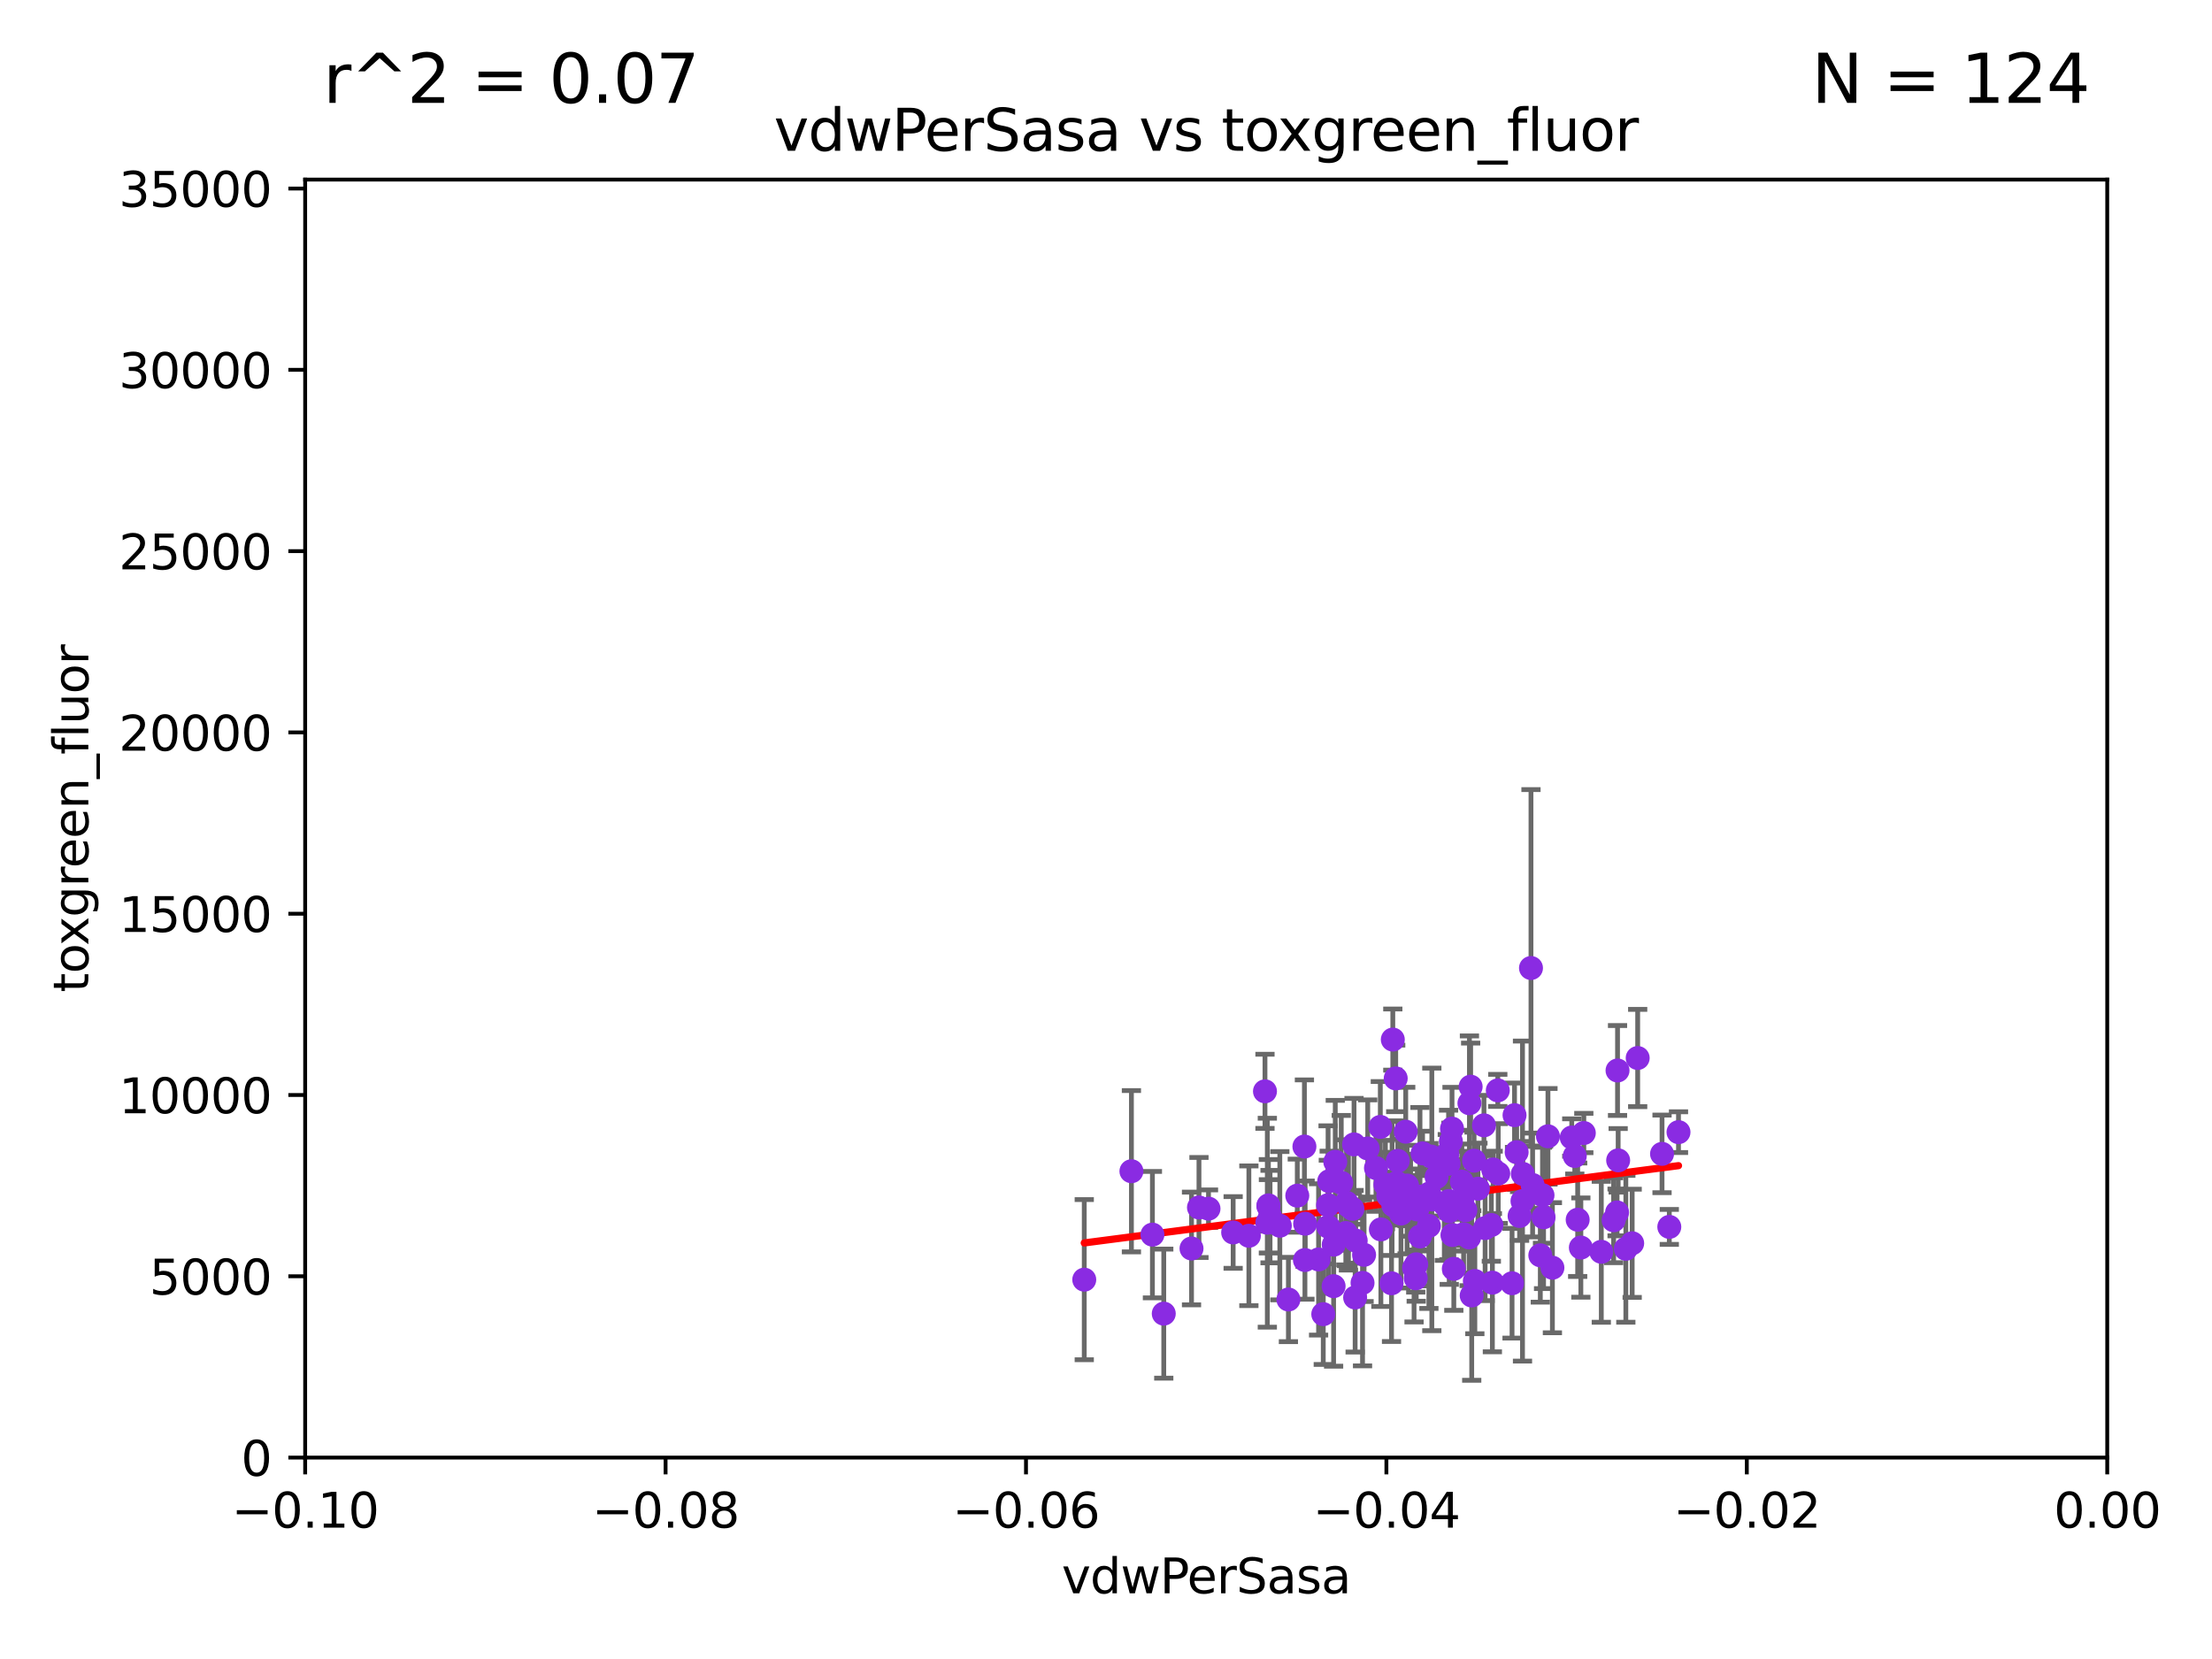 <?xml version="1.0" encoding="utf-8" standalone="no"?>
<!DOCTYPE svg PUBLIC "-//W3C//DTD SVG 1.1//EN"
  "http://www.w3.org/Graphics/SVG/1.1/DTD/svg11.dtd">
<svg xmlns:xlink="http://www.w3.org/1999/xlink" width="460.8pt" height="345.6pt" viewBox="0 0 460.8 345.6" xmlns="http://www.w3.org/2000/svg" version="1.1">
 <defs>
  <style type="text/css">*{stroke-linejoin: round; stroke-linecap: butt}</style>
 </defs>
 <g id="figure_1">
  <g id="patch_1">
   <path d="M 0 345.6 
L 460.8 345.6 
L 460.8 0 
L 0 0 
z
" style="fill: #ffffff"/>
  </g>
  <g id="axes_1">
   <g id="patch_2">
    <path d="M 63.571 303.64 
L 438.975 303.64 
L 438.975 37.411 
L 63.571 37.411 
z
" style="fill: #ffffff"/>
   </g>
   <g id="PathCollection_1">
    <defs>
     <path id="ma70de54f9a" d="M 0 1.118 
C 0.297 1.118 0.581 1 0.791 0.791 
C 1 0.581 1.118 0.297 1.118 0 
C 1.118 -0.297 1 -0.581 0.791 -0.791 
C 0.581 -1 0.297 -1.118 0 -1.118 
C -0.297 -1.118 -0.581 -1 -0.791 -0.791 
C -1 -0.581 -1.118 -0.297 -1.118 0 
C -1.118 0.297 -1 0.581 -0.791 0.791 
C -0.581 1 -0.297 1.118 0 1.118 
z
" style="stroke: #8a2be2"/>
    </defs>
    <g clip-path="url(#p6e69087f2b)">
     <use xlink:href="#ma70de54f9a" x="306.043" y="257.785" style="fill: #8a2be2; stroke: #8a2be2"/>
     <use xlink:href="#ma70de54f9a" x="296.345" y="240.27" style="fill: #8a2be2; stroke: #8a2be2"/>
     <use xlink:href="#ma70de54f9a" x="329.321" y="259.893" style="fill: #8a2be2; stroke: #8a2be2"/>
     <use xlink:href="#ma70de54f9a" x="291.85" y="252.806" style="fill: #8a2be2; stroke: #8a2be2"/>
     <use xlink:href="#ma70de54f9a" x="315.505" y="232.31" style="fill: #8a2be2; stroke: #8a2be2"/>
     <use xlink:href="#ma70de54f9a" x="290.984" y="246.4" style="fill: #8a2be2; stroke: #8a2be2"/>
     <use xlink:href="#ma70de54f9a" x="251.753" y="251.782" style="fill: #8a2be2; stroke: #8a2be2"/>
     <use xlink:href="#ma70de54f9a" x="307.879" y="247.628" style="fill: #8a2be2; stroke: #8a2be2"/>
     <use xlink:href="#ma70de54f9a" x="263.518" y="227.341" style="fill: #8a2be2; stroke: #8a2be2"/>
     <use xlink:href="#ma70de54f9a" x="242.434" y="273.654" style="fill: #8a2be2; stroke: #8a2be2"/>
     <use xlink:href="#ma70de54f9a" x="317.225" y="244.543" style="fill: #8a2be2; stroke: #8a2be2"/>
     <use xlink:href="#ma70de54f9a" x="274.685" y="262.364" style="fill: #8a2be2; stroke: #8a2be2"/>
     <use xlink:href="#ma70de54f9a" x="314.987" y="267.324" style="fill: #8a2be2; stroke: #8a2be2"/>
     <use xlink:href="#ma70de54f9a" x="336.868" y="252.573" style="fill: #8a2be2; stroke: #8a2be2"/>
     <use xlink:href="#ma70de54f9a" x="290.147" y="216.56" style="fill: #8a2be2; stroke: #8a2be2"/>
     <use xlink:href="#ma70de54f9a" x="301.764" y="242.439" style="fill: #8a2be2; stroke: #8a2be2"/>
     <use xlink:href="#ma70de54f9a" x="297.743" y="248.647" style="fill: #8a2be2; stroke: #8a2be2"/>
     <use xlink:href="#ma70de54f9a" x="287.546" y="234.761" style="fill: #8a2be2; stroke: #8a2be2"/>
     <use xlink:href="#ma70de54f9a" x="278.162" y="242.02" style="fill: #8a2be2; stroke: #8a2be2"/>
     <use xlink:href="#ma70de54f9a" x="340.013" y="258.997" style="fill: #8a2be2; stroke: #8a2be2"/>
     <use xlink:href="#ma70de54f9a" x="240.07" y="257.197" style="fill: #8a2be2; stroke: #8a2be2"/>
     <use xlink:href="#ma70de54f9a" x="289.208" y="249.139" style="fill: #8a2be2; stroke: #8a2be2"/>
     <use xlink:href="#ma70de54f9a" x="248.214" y="260.083" style="fill: #8a2be2; stroke: #8a2be2"/>
     <use xlink:href="#ma70de54f9a" x="319.27" y="246.857" style="fill: #8a2be2; stroke: #8a2be2"/>
     <use xlink:href="#ma70de54f9a" x="282.417" y="258.439" style="fill: #8a2be2; stroke: #8a2be2"/>
     <use xlink:href="#ma70de54f9a" x="321.333" y="248.988" style="fill: #8a2be2; stroke: #8a2be2"/>
     <use xlink:href="#ma70de54f9a" x="306.586" y="269.873" style="fill: #8a2be2; stroke: #8a2be2"/>
     <use xlink:href="#ma70de54f9a" x="289.992" y="247.558" style="fill: #8a2be2; stroke: #8a2be2"/>
     <use xlink:href="#ma70de54f9a" x="315.948" y="240.015" style="fill: #8a2be2; stroke: #8a2be2"/>
     <use xlink:href="#ma70de54f9a" x="295.81" y="257.586" style="fill: #8a2be2; stroke: #8a2be2"/>
     <use xlink:href="#ma70de54f9a" x="290.753" y="224.65" style="fill: #8a2be2; stroke: #8a2be2"/>
     <use xlink:href="#ma70de54f9a" x="276.714" y="255.551" style="fill: #8a2be2; stroke: #8a2be2"/>
     <use xlink:href="#ma70de54f9a" x="309.136" y="234.426" style="fill: #8a2be2; stroke: #8a2be2"/>
     <use xlink:href="#ma70de54f9a" x="281.734" y="251.834" style="fill: #8a2be2; stroke: #8a2be2"/>
     <use xlink:href="#ma70de54f9a" x="333.581" y="260.772" style="fill: #8a2be2; stroke: #8a2be2"/>
     <use xlink:href="#ma70de54f9a" x="304.525" y="246.159" style="fill: #8a2be2; stroke: #8a2be2"/>
     <use xlink:href="#ma70de54f9a" x="260.165" y="257.436" style="fill: #8a2be2; stroke: #8a2be2"/>
     <use xlink:href="#ma70de54f9a" x="284.162" y="261.403" style="fill: #8a2be2; stroke: #8a2be2"/>
     <use xlink:href="#ma70de54f9a" x="286.639" y="243.324" style="fill: #8a2be2; stroke: #8a2be2"/>
     <use xlink:href="#ma70de54f9a" x="293.124" y="250.996" style="fill: #8a2be2; stroke: #8a2be2"/>
     <use xlink:href="#ma70de54f9a" x="346.232" y="240.373" style="fill: #8a2be2; stroke: #8a2be2"/>
     <use xlink:href="#ma70de54f9a" x="249.767" y="251.54" style="fill: #8a2be2; stroke: #8a2be2"/>
     <use xlink:href="#ma70de54f9a" x="270.25" y="249.077" style="fill: #8a2be2; stroke: #8a2be2"/>
     <use xlink:href="#ma70de54f9a" x="311.055" y="243.623" style="fill: #8a2be2; stroke: #8a2be2"/>
     <use xlink:href="#ma70de54f9a" x="288.602" y="246.774" style="fill: #8a2be2; stroke: #8a2be2"/>
     <use xlink:href="#ma70de54f9a" x="328.658" y="254.093" style="fill: #8a2be2; stroke: #8a2be2"/>
     <use xlink:href="#ma70de54f9a" x="275.661" y="273.764" style="fill: #8a2be2; stroke: #8a2be2"/>
     <use xlink:href="#ma70de54f9a" x="317.164" y="250.206" style="fill: #8a2be2; stroke: #8a2be2"/>
     <use xlink:href="#ma70de54f9a" x="290.252" y="251.085" style="fill: #8a2be2; stroke: #8a2be2"/>
     <use xlink:href="#ma70de54f9a" x="291.183" y="241.829" style="fill: #8a2be2; stroke: #8a2be2"/>
     <use xlink:href="#ma70de54f9a" x="271.883" y="254.923" style="fill: #8a2be2; stroke: #8a2be2"/>
     <use xlink:href="#ma70de54f9a" x="276.663" y="251.053" style="fill: #8a2be2; stroke: #8a2be2"/>
     <use xlink:href="#ma70de54f9a" x="329.938" y="236.026" style="fill: #8a2be2; stroke: #8a2be2"/>
     <use xlink:href="#ma70de54f9a" x="320.876" y="261.504" style="fill: #8a2be2; stroke: #8a2be2"/>
     <use xlink:href="#ma70de54f9a" x="295.025" y="263.378" style="fill: #8a2be2; stroke: #8a2be2"/>
     <use xlink:href="#ma70de54f9a" x="301.904" y="252.305" style="fill: #8a2be2; stroke: #8a2be2"/>
     <use xlink:href="#ma70de54f9a" x="294.925" y="266.286" style="fill: #8a2be2; stroke: #8a2be2"/>
     <use xlink:href="#ma70de54f9a" x="292.838" y="235.751" style="fill: #8a2be2; stroke: #8a2be2"/>
     <use xlink:href="#ma70de54f9a" x="297.667" y="255.385" style="fill: #8a2be2; stroke: #8a2be2"/>
     <use xlink:href="#ma70de54f9a" x="304.895" y="257.119" style="fill: #8a2be2; stroke: #8a2be2"/>
     <use xlink:href="#ma70de54f9a" x="310.89" y="267.203" style="fill: #8a2be2; stroke: #8a2be2"/>
     <use xlink:href="#ma70de54f9a" x="347.746" y="255.587" style="fill: #8a2be2; stroke: #8a2be2"/>
     <use xlink:href="#ma70de54f9a" x="337.092" y="241.724" style="fill: #8a2be2; stroke: #8a2be2"/>
     <use xlink:href="#ma70de54f9a" x="264.007" y="254.715" style="fill: #8a2be2; stroke: #8a2be2"/>
     <use xlink:href="#ma70de54f9a" x="299.268" y="245.177" style="fill: #8a2be2; stroke: #8a2be2"/>
     <use xlink:href="#ma70de54f9a" x="306.363" y="226.376" style="fill: #8a2be2; stroke: #8a2be2"/>
     <use xlink:href="#ma70de54f9a" x="282.069" y="238.4" style="fill: #8a2be2; stroke: #8a2be2"/>
     <use xlink:href="#ma70de54f9a" x="283.841" y="267.243" style="fill: #8a2be2; stroke: #8a2be2"/>
     <use xlink:href="#ma70de54f9a" x="306.11" y="229.831" style="fill: #8a2be2; stroke: #8a2be2"/>
     <use xlink:href="#ma70de54f9a" x="264.573" y="253.443" style="fill: #8a2be2; stroke: #8a2be2"/>
     <use xlink:href="#ma70de54f9a" x="300.88" y="250.827" style="fill: #8a2be2; stroke: #8a2be2"/>
     <use xlink:href="#ma70de54f9a" x="284.922" y="239.245" style="fill: #8a2be2; stroke: #8a2be2"/>
     <use xlink:href="#ma70de54f9a" x="307.237" y="266.847" style="fill: #8a2be2; stroke: #8a2be2"/>
     <use xlink:href="#ma70de54f9a" x="328.055" y="240.812" style="fill: #8a2be2; stroke: #8a2be2"/>
     <use xlink:href="#ma70de54f9a" x="225.87" y="266.577" style="fill: #8a2be2; stroke: #8a2be2"/>
     <use xlink:href="#ma70de54f9a" x="289.879" y="267.331" style="fill: #8a2be2; stroke: #8a2be2"/>
     <use xlink:href="#ma70de54f9a" x="302.856" y="264.32" style="fill: #8a2be2; stroke: #8a2be2"/>
     <use xlink:href="#ma70de54f9a" x="298.276" y="249.859" style="fill: #8a2be2; stroke: #8a2be2"/>
     <use xlink:href="#ma70de54f9a" x="327.425" y="236.967" style="fill: #8a2be2; stroke: #8a2be2"/>
     <use xlink:href="#ma70de54f9a" x="316.558" y="253.316" style="fill: #8a2be2; stroke: #8a2be2"/>
     <use xlink:href="#ma70de54f9a" x="277.839" y="259.288" style="fill: #8a2be2; stroke: #8a2be2"/>
     <use xlink:href="#ma70de54f9a" x="321.552" y="253.588" style="fill: #8a2be2; stroke: #8a2be2"/>
     <use xlink:href="#ma70de54f9a" x="301.843" y="250.189" style="fill: #8a2be2; stroke: #8a2be2"/>
     <use xlink:href="#ma70de54f9a" x="264.229" y="251.288" style="fill: #8a2be2; stroke: #8a2be2"/>
     <use xlink:href="#ma70de54f9a" x="304.604" y="250.231" style="fill: #8a2be2; stroke: #8a2be2"/>
     <use xlink:href="#ma70de54f9a" x="338.691" y="260.145" style="fill: #8a2be2; stroke: #8a2be2"/>
     <use xlink:href="#ma70de54f9a" x="276.897" y="246.063" style="fill: #8a2be2; stroke: #8a2be2"/>
     <use xlink:href="#ma70de54f9a" x="322.468" y="236.714" style="fill: #8a2be2; stroke: #8a2be2"/>
     <use xlink:href="#ma70de54f9a" x="266.611" y="255.336" style="fill: #8a2be2; stroke: #8a2be2"/>
     <use xlink:href="#ma70de54f9a" x="295.809" y="249.289" style="fill: #8a2be2; stroke: #8a2be2"/>
     <use xlink:href="#ma70de54f9a" x="336.147" y="254.2" style="fill: #8a2be2; stroke: #8a2be2"/>
     <use xlink:href="#ma70de54f9a" x="282.3" y="270.289" style="fill: #8a2be2; stroke: #8a2be2"/>
     <use xlink:href="#ma70de54f9a" x="256.889" y="256.743" style="fill: #8a2be2; stroke: #8a2be2"/>
     <use xlink:href="#ma70de54f9a" x="235.696" y="243.989" style="fill: #8a2be2; stroke: #8a2be2"/>
     <use xlink:href="#ma70de54f9a" x="310.673" y="255.19" style="fill: #8a2be2; stroke: #8a2be2"/>
     <use xlink:href="#ma70de54f9a" x="312.02" y="227.147" style="fill: #8a2be2; stroke: #8a2be2"/>
     <use xlink:href="#ma70de54f9a" x="307.077" y="241.791" style="fill: #8a2be2; stroke: #8a2be2"/>
     <use xlink:href="#ma70de54f9a" x="271.841" y="262.487" style="fill: #8a2be2; stroke: #8a2be2"/>
     <use xlink:href="#ma70de54f9a" x="312.111" y="244.464" style="fill: #8a2be2; stroke: #8a2be2"/>
     <use xlink:href="#ma70de54f9a" x="293.855" y="248.983" style="fill: #8a2be2; stroke: #8a2be2"/>
     <use xlink:href="#ma70de54f9a" x="336.962" y="223.003" style="fill: #8a2be2; stroke: #8a2be2"/>
     <use xlink:href="#ma70de54f9a" x="301.497" y="240.397" style="fill: #8a2be2; stroke: #8a2be2"/>
     <use xlink:href="#ma70de54f9a" x="323.394" y="264.089" style="fill: #8a2be2; stroke: #8a2be2"/>
     <use xlink:href="#ma70de54f9a" x="293.116" y="246.967" style="fill: #8a2be2; stroke: #8a2be2"/>
     <use xlink:href="#ma70de54f9a" x="268.399" y="270.71" style="fill: #8a2be2; stroke: #8a2be2"/>
     <use xlink:href="#ma70de54f9a" x="318.932" y="201.655" style="fill: #8a2be2; stroke: #8a2be2"/>
     <use xlink:href="#ma70de54f9a" x="287.662" y="256.107" style="fill: #8a2be2; stroke: #8a2be2"/>
     <use xlink:href="#ma70de54f9a" x="341.159" y="220.403" style="fill: #8a2be2; stroke: #8a2be2"/>
     <use xlink:href="#ma70de54f9a" x="279.408" y="246.392" style="fill: #8a2be2; stroke: #8a2be2"/>
     <use xlink:href="#ma70de54f9a" x="302.571" y="257.281" style="fill: #8a2be2; stroke: #8a2be2"/>
     <use xlink:href="#ma70de54f9a" x="264.238" y="251.103" style="fill: #8a2be2; stroke: #8a2be2"/>
     <use xlink:href="#ma70de54f9a" x="280.36" y="256.851" style="fill: #8a2be2; stroke: #8a2be2"/>
     <use xlink:href="#ma70de54f9a" x="271.733" y="238.85" style="fill: #8a2be2; stroke: #8a2be2"/>
     <use xlink:href="#ma70de54f9a" x="302.481" y="235.11" style="fill: #8a2be2; stroke: #8a2be2"/>
     <use xlink:href="#ma70de54f9a" x="298.153" y="240.937" style="fill: #8a2be2; stroke: #8a2be2"/>
     <use xlink:href="#ma70de54f9a" x="302.252" y="237.756" style="fill: #8a2be2; stroke: #8a2be2"/>
     <use xlink:href="#ma70de54f9a" x="305.263" y="252.109" style="fill: #8a2be2; stroke: #8a2be2"/>
     <use xlink:href="#ma70de54f9a" x="294.573" y="264.139" style="fill: #8a2be2; stroke: #8a2be2"/>
     <use xlink:href="#ma70de54f9a" x="295.248" y="251.957" style="fill: #8a2be2; stroke: #8a2be2"/>
     <use xlink:href="#ma70de54f9a" x="277.814" y="267.933" style="fill: #8a2be2; stroke: #8a2be2"/>
     <use xlink:href="#ma70de54f9a" x="280.906" y="251.185" style="fill: #8a2be2; stroke: #8a2be2"/>
     <use xlink:href="#ma70de54f9a" x="349.663" y="235.849" style="fill: #8a2be2; stroke: #8a2be2"/>
     <use xlink:href="#ma70de54f9a" x="280.504" y="250.558" style="fill: #8a2be2; stroke: #8a2be2"/>
     <use xlink:href="#ma70de54f9a" x="309.376" y="255.837" style="fill: #8a2be2; stroke: #8a2be2"/>
    </g>
   </g>
   <g id="matplotlib.axis_1">
    <g id="xtick_1">
     <g id="line2d_1">
      <defs>
       <path id="mdb352853bc" d="M 0 0 
L 0 3.5 
" style="stroke: #000000; stroke-width: 0.8"/>
      </defs>
      <g>
       <use xlink:href="#mdb352853bc" x="63.571" y="303.64" style="stroke: #000000; stroke-width: 0.8"/>
      </g>
     </g>
     <g id="text_1">
      <!-- −0.10 -->
      <g transform="translate(48.249 318.238)scale(0.1 -0.1)">
       <defs>
        <path id="DejaVuSans-2212" d="M 678 2272 
L 4684 2272 
L 4684 1741 
L 678 1741 
L 678 2272 
z
" transform="scale(0.016)"/>
        <path id="DejaVuSans-30" d="M 2034 4250 
Q 1547 4250 1301 3770 
Q 1056 3291 1056 2328 
Q 1056 1369 1301 889 
Q 1547 409 2034 409 
Q 2525 409 2770 889 
Q 3016 1369 3016 2328 
Q 3016 3291 2770 3770 
Q 2525 4250 2034 4250 
z
M 2034 4750 
Q 2819 4750 3233 4129 
Q 3647 3509 3647 2328 
Q 3647 1150 3233 529 
Q 2819 -91 2034 -91 
Q 1250 -91 836 529 
Q 422 1150 422 2328 
Q 422 3509 836 4129 
Q 1250 4750 2034 4750 
z
" transform="scale(0.016)"/>
        <path id="DejaVuSans-2e" d="M 684 794 
L 1344 794 
L 1344 0 
L 684 0 
L 684 794 
z
" transform="scale(0.016)"/>
        <path id="DejaVuSans-31" d="M 794 531 
L 1825 531 
L 1825 4091 
L 703 3866 
L 703 4441 
L 1819 4666 
L 2450 4666 
L 2450 531 
L 3481 531 
L 3481 0 
L 794 0 
L 794 531 
z
" transform="scale(0.016)"/>
       </defs>
       <use xlink:href="#DejaVuSans-2212"/>
       <use xlink:href="#DejaVuSans-30" x="83.789"/>
       <use xlink:href="#DejaVuSans-2e" x="147.412"/>
       <use xlink:href="#DejaVuSans-31" x="179.199"/>
       <use xlink:href="#DejaVuSans-30" x="242.822"/>
      </g>
     </g>
    </g>
    <g id="xtick_2">
     <g id="line2d_2">
      <g>
       <use xlink:href="#mdb352853bc" x="138.652" y="303.64" style="stroke: #000000; stroke-width: 0.8"/>
      </g>
     </g>
     <g id="text_2">
      <!-- −0.08 -->
      <g transform="translate(123.329 318.238)scale(0.1 -0.1)">
       <defs>
        <path id="DejaVuSans-38" d="M 2034 2216 
Q 1584 2216 1326 1975 
Q 1069 1734 1069 1313 
Q 1069 891 1326 650 
Q 1584 409 2034 409 
Q 2484 409 2743 651 
Q 3003 894 3003 1313 
Q 3003 1734 2745 1975 
Q 2488 2216 2034 2216 
z
M 1403 2484 
Q 997 2584 770 2862 
Q 544 3141 544 3541 
Q 544 4100 942 4425 
Q 1341 4750 2034 4750 
Q 2731 4750 3128 4425 
Q 3525 4100 3525 3541 
Q 3525 3141 3298 2862 
Q 3072 2584 2669 2484 
Q 3125 2378 3379 2068 
Q 3634 1759 3634 1313 
Q 3634 634 3220 271 
Q 2806 -91 2034 -91 
Q 1263 -91 848 271 
Q 434 634 434 1313 
Q 434 1759 690 2068 
Q 947 2378 1403 2484 
z
M 1172 3481 
Q 1172 3119 1398 2916 
Q 1625 2713 2034 2713 
Q 2441 2713 2670 2916 
Q 2900 3119 2900 3481 
Q 2900 3844 2670 4047 
Q 2441 4250 2034 4250 
Q 1625 4250 1398 4047 
Q 1172 3844 1172 3481 
z
" transform="scale(0.016)"/>
       </defs>
       <use xlink:href="#DejaVuSans-2212"/>
       <use xlink:href="#DejaVuSans-30" x="83.789"/>
       <use xlink:href="#DejaVuSans-2e" x="147.412"/>
       <use xlink:href="#DejaVuSans-30" x="179.199"/>
       <use xlink:href="#DejaVuSans-38" x="242.822"/>
      </g>
     </g>
    </g>
    <g id="xtick_3">
     <g id="line2d_3">
      <g>
       <use xlink:href="#mdb352853bc" x="213.733" y="303.64" style="stroke: #000000; stroke-width: 0.8"/>
      </g>
     </g>
     <g id="text_3">
      <!-- −0.06 -->
      <g transform="translate(198.41 318.238)scale(0.1 -0.1)">
       <defs>
        <path id="DejaVuSans-36" d="M 2113 2584 
Q 1688 2584 1439 2293 
Q 1191 2003 1191 1497 
Q 1191 994 1439 701 
Q 1688 409 2113 409 
Q 2538 409 2786 701 
Q 3034 994 3034 1497 
Q 3034 2003 2786 2293 
Q 2538 2584 2113 2584 
z
M 3366 4563 
L 3366 3988 
Q 3128 4100 2886 4159 
Q 2644 4219 2406 4219 
Q 1781 4219 1451 3797 
Q 1122 3375 1075 2522 
Q 1259 2794 1537 2939 
Q 1816 3084 2150 3084 
Q 2853 3084 3261 2657 
Q 3669 2231 3669 1497 
Q 3669 778 3244 343 
Q 2819 -91 2113 -91 
Q 1303 -91 875 529 
Q 447 1150 447 2328 
Q 447 3434 972 4092 
Q 1497 4750 2381 4750 
Q 2619 4750 2861 4703 
Q 3103 4656 3366 4563 
z
" transform="scale(0.016)"/>
       </defs>
       <use xlink:href="#DejaVuSans-2212"/>
       <use xlink:href="#DejaVuSans-30" x="83.789"/>
       <use xlink:href="#DejaVuSans-2e" x="147.412"/>
       <use xlink:href="#DejaVuSans-30" x="179.199"/>
       <use xlink:href="#DejaVuSans-36" x="242.822"/>
      </g>
     </g>
    </g>
    <g id="xtick_4">
     <g id="line2d_4">
      <g>
       <use xlink:href="#mdb352853bc" x="288.813" y="303.64" style="stroke: #000000; stroke-width: 0.8"/>
      </g>
     </g>
     <g id="text_4">
      <!-- −0.04 -->
      <g transform="translate(273.491 318.238)scale(0.1 -0.1)">
       <defs>
        <path id="DejaVuSans-34" d="M 2419 4116 
L 825 1625 
L 2419 1625 
L 2419 4116 
z
M 2253 4666 
L 3047 4666 
L 3047 1625 
L 3713 1625 
L 3713 1100 
L 3047 1100 
L 3047 0 
L 2419 0 
L 2419 1100 
L 313 1100 
L 313 1709 
L 2253 4666 
z
" transform="scale(0.016)"/>
       </defs>
       <use xlink:href="#DejaVuSans-2212"/>
       <use xlink:href="#DejaVuSans-30" x="83.789"/>
       <use xlink:href="#DejaVuSans-2e" x="147.412"/>
       <use xlink:href="#DejaVuSans-30" x="179.199"/>
       <use xlink:href="#DejaVuSans-34" x="242.822"/>
      </g>
     </g>
    </g>
    <g id="xtick_5">
     <g id="line2d_5">
      <g>
       <use xlink:href="#mdb352853bc" x="363.894" y="303.64" style="stroke: #000000; stroke-width: 0.8"/>
      </g>
     </g>
     <g id="text_5">
      <!-- −0.02 -->
      <g transform="translate(348.572 318.238)scale(0.1 -0.1)">
       <defs>
        <path id="DejaVuSans-32" d="M 1228 531 
L 3431 531 
L 3431 0 
L 469 0 
L 469 531 
Q 828 903 1448 1529 
Q 2069 2156 2228 2338 
Q 2531 2678 2651 2914 
Q 2772 3150 2772 3378 
Q 2772 3750 2511 3984 
Q 2250 4219 1831 4219 
Q 1534 4219 1204 4116 
Q 875 4013 500 3803 
L 500 4441 
Q 881 4594 1212 4672 
Q 1544 4750 1819 4750 
Q 2544 4750 2975 4387 
Q 3406 4025 3406 3419 
Q 3406 3131 3298 2873 
Q 3191 2616 2906 2266 
Q 2828 2175 2409 1742 
Q 1991 1309 1228 531 
z
" transform="scale(0.016)"/>
       </defs>
       <use xlink:href="#DejaVuSans-2212"/>
       <use xlink:href="#DejaVuSans-30" x="83.789"/>
       <use xlink:href="#DejaVuSans-2e" x="147.412"/>
       <use xlink:href="#DejaVuSans-30" x="179.199"/>
       <use xlink:href="#DejaVuSans-32" x="242.822"/>
      </g>
     </g>
    </g>
    <g id="xtick_6">
     <g id="line2d_6">
      <g>
       <use xlink:href="#mdb352853bc" x="438.975" y="303.64" style="stroke: #000000; stroke-width: 0.8"/>
      </g>
     </g>
     <g id="text_6">
      <!-- 0.00 -->
      <g transform="translate(427.842 318.238)scale(0.1 -0.1)">
       <use xlink:href="#DejaVuSans-30"/>
       <use xlink:href="#DejaVuSans-2e" x="63.623"/>
       <use xlink:href="#DejaVuSans-30" x="95.41"/>
       <use xlink:href="#DejaVuSans-30" x="159.033"/>
      </g>
     </g>
    </g>
    <g id="text_7">
     <!-- vdwPerSasa -->
     <g transform="translate(221.178 331.917)scale(0.1 -0.1)">
      <defs>
       <path id="DejaVuSans-76" d="M 191 3500 
L 800 3500 
L 1894 563 
L 2988 3500 
L 3597 3500 
L 2284 0 
L 1503 0 
L 191 3500 
z
" transform="scale(0.016)"/>
       <path id="DejaVuSans-64" d="M 2906 2969 
L 2906 4863 
L 3481 4863 
L 3481 0 
L 2906 0 
L 2906 525 
Q 2725 213 2448 61 
Q 2172 -91 1784 -91 
Q 1150 -91 751 415 
Q 353 922 353 1747 
Q 353 2572 751 3078 
Q 1150 3584 1784 3584 
Q 2172 3584 2448 3432 
Q 2725 3281 2906 2969 
z
M 947 1747 
Q 947 1113 1208 752 
Q 1469 391 1925 391 
Q 2381 391 2643 752 
Q 2906 1113 2906 1747 
Q 2906 2381 2643 2742 
Q 2381 3103 1925 3103 
Q 1469 3103 1208 2742 
Q 947 2381 947 1747 
z
" transform="scale(0.016)"/>
       <path id="DejaVuSans-77" d="M 269 3500 
L 844 3500 
L 1563 769 
L 2278 3500 
L 2956 3500 
L 3675 769 
L 4391 3500 
L 4966 3500 
L 4050 0 
L 3372 0 
L 2619 2869 
L 1863 0 
L 1184 0 
L 269 3500 
z
" transform="scale(0.016)"/>
       <path id="DejaVuSans-50" d="M 1259 4147 
L 1259 2394 
L 2053 2394 
Q 2494 2394 2734 2622 
Q 2975 2850 2975 3272 
Q 2975 3691 2734 3919 
Q 2494 4147 2053 4147 
L 1259 4147 
z
M 628 4666 
L 2053 4666 
Q 2838 4666 3239 4311 
Q 3641 3956 3641 3272 
Q 3641 2581 3239 2228 
Q 2838 1875 2053 1875 
L 1259 1875 
L 1259 0 
L 628 0 
L 628 4666 
z
" transform="scale(0.016)"/>
       <path id="DejaVuSans-65" d="M 3597 1894 
L 3597 1613 
L 953 1613 
Q 991 1019 1311 708 
Q 1631 397 2203 397 
Q 2534 397 2845 478 
Q 3156 559 3463 722 
L 3463 178 
Q 3153 47 2828 -22 
Q 2503 -91 2169 -91 
Q 1331 -91 842 396 
Q 353 884 353 1716 
Q 353 2575 817 3079 
Q 1281 3584 2069 3584 
Q 2775 3584 3186 3129 
Q 3597 2675 3597 1894 
z
M 3022 2063 
Q 3016 2534 2758 2815 
Q 2500 3097 2075 3097 
Q 1594 3097 1305 2825 
Q 1016 2553 972 2059 
L 3022 2063 
z
" transform="scale(0.016)"/>
       <path id="DejaVuSans-72" d="M 2631 2963 
Q 2534 3019 2420 3045 
Q 2306 3072 2169 3072 
Q 1681 3072 1420 2755 
Q 1159 2438 1159 1844 
L 1159 0 
L 581 0 
L 581 3500 
L 1159 3500 
L 1159 2956 
Q 1341 3275 1631 3429 
Q 1922 3584 2338 3584 
Q 2397 3584 2469 3576 
Q 2541 3569 2628 3553 
L 2631 2963 
z
" transform="scale(0.016)"/>
       <path id="DejaVuSans-53" d="M 3425 4513 
L 3425 3897 
Q 3066 4069 2747 4153 
Q 2428 4238 2131 4238 
Q 1616 4238 1336 4038 
Q 1056 3838 1056 3469 
Q 1056 3159 1242 3001 
Q 1428 2844 1947 2747 
L 2328 2669 
Q 3034 2534 3370 2195 
Q 3706 1856 3706 1288 
Q 3706 609 3251 259 
Q 2797 -91 1919 -91 
Q 1588 -91 1214 -16 
Q 841 59 441 206 
L 441 856 
Q 825 641 1194 531 
Q 1563 422 1919 422 
Q 2459 422 2753 634 
Q 3047 847 3047 1241 
Q 3047 1584 2836 1778 
Q 2625 1972 2144 2069 
L 1759 2144 
Q 1053 2284 737 2584 
Q 422 2884 422 3419 
Q 422 4038 858 4394 
Q 1294 4750 2059 4750 
Q 2388 4750 2728 4690 
Q 3069 4631 3425 4513 
z
" transform="scale(0.016)"/>
       <path id="DejaVuSans-61" d="M 2194 1759 
Q 1497 1759 1228 1600 
Q 959 1441 959 1056 
Q 959 750 1161 570 
Q 1363 391 1709 391 
Q 2188 391 2477 730 
Q 2766 1069 2766 1631 
L 2766 1759 
L 2194 1759 
z
M 3341 1997 
L 3341 0 
L 2766 0 
L 2766 531 
Q 2569 213 2275 61 
Q 1981 -91 1556 -91 
Q 1019 -91 701 211 
Q 384 513 384 1019 
Q 384 1609 779 1909 
Q 1175 2209 1959 2209 
L 2766 2209 
L 2766 2266 
Q 2766 2663 2505 2880 
Q 2244 3097 1772 3097 
Q 1472 3097 1187 3025 
Q 903 2953 641 2809 
L 641 3341 
Q 956 3463 1253 3523 
Q 1550 3584 1831 3584 
Q 2591 3584 2966 3190 
Q 3341 2797 3341 1997 
z
" transform="scale(0.016)"/>
       <path id="DejaVuSans-73" d="M 2834 3397 
L 2834 2853 
Q 2591 2978 2328 3040 
Q 2066 3103 1784 3103 
Q 1356 3103 1142 2972 
Q 928 2841 928 2578 
Q 928 2378 1081 2264 
Q 1234 2150 1697 2047 
L 1894 2003 
Q 2506 1872 2764 1633 
Q 3022 1394 3022 966 
Q 3022 478 2636 193 
Q 2250 -91 1575 -91 
Q 1294 -91 989 -36 
Q 684 19 347 128 
L 347 722 
Q 666 556 975 473 
Q 1284 391 1588 391 
Q 1994 391 2212 530 
Q 2431 669 2431 922 
Q 2431 1156 2273 1281 
Q 2116 1406 1581 1522 
L 1381 1569 
Q 847 1681 609 1914 
Q 372 2147 372 2553 
Q 372 3047 722 3315 
Q 1072 3584 1716 3584 
Q 2034 3584 2315 3537 
Q 2597 3491 2834 3397 
z
" transform="scale(0.016)"/>
      </defs>
      <use xlink:href="#DejaVuSans-76"/>
      <use xlink:href="#DejaVuSans-64" x="59.18"/>
      <use xlink:href="#DejaVuSans-77" x="122.656"/>
      <use xlink:href="#DejaVuSans-50" x="204.443"/>
      <use xlink:href="#DejaVuSans-65" x="261.121"/>
      <use xlink:href="#DejaVuSans-72" x="322.645"/>
      <use xlink:href="#DejaVuSans-53" x="363.758"/>
      <use xlink:href="#DejaVuSans-61" x="427.234"/>
      <use xlink:href="#DejaVuSans-73" x="488.514"/>
      <use xlink:href="#DejaVuSans-61" x="540.613"/>
     </g>
    </g>
   </g>
   <g id="matplotlib.axis_2">
    <g id="ytick_1">
     <g id="line2d_7">
      <defs>
       <path id="m80a7ad46e0" d="M 0 0 
L -3.5 0 
" style="stroke: #000000; stroke-width: 0.8"/>
      </defs>
      <g>
       <use xlink:href="#m80a7ad46e0" x="63.571" y="303.64" style="stroke: #000000; stroke-width: 0.8"/>
      </g>
     </g>
     <g id="text_8">
      <!-- 0 -->
      <g transform="translate(50.209 307.439)scale(0.1 -0.1)">
       <use xlink:href="#DejaVuSans-30"/>
      </g>
     </g>
    </g>
    <g id="ytick_2">
     <g id="line2d_8">
      <g>
       <use xlink:href="#m80a7ad46e0" x="63.571" y="265.874" style="stroke: #000000; stroke-width: 0.8"/>
      </g>
     </g>
     <g id="text_9">
      <!-- 5000 -->
      <g transform="translate(31.121 269.673)scale(0.1 -0.1)">
       <defs>
        <path id="DejaVuSans-35" d="M 691 4666 
L 3169 4666 
L 3169 4134 
L 1269 4134 
L 1269 2991 
Q 1406 3038 1543 3061 
Q 1681 3084 1819 3084 
Q 2600 3084 3056 2656 
Q 3513 2228 3513 1497 
Q 3513 744 3044 326 
Q 2575 -91 1722 -91 
Q 1428 -91 1123 -41 
Q 819 9 494 109 
L 494 744 
Q 775 591 1075 516 
Q 1375 441 1709 441 
Q 2250 441 2565 725 
Q 2881 1009 2881 1497 
Q 2881 1984 2565 2268 
Q 2250 2553 1709 2553 
Q 1456 2553 1204 2497 
Q 953 2441 691 2322 
L 691 4666 
z
" transform="scale(0.016)"/>
       </defs>
       <use xlink:href="#DejaVuSans-35"/>
       <use xlink:href="#DejaVuSans-30" x="63.623"/>
       <use xlink:href="#DejaVuSans-30" x="127.246"/>
       <use xlink:href="#DejaVuSans-30" x="190.869"/>
      </g>
     </g>
    </g>
    <g id="ytick_3">
     <g id="line2d_9">
      <g>
       <use xlink:href="#m80a7ad46e0" x="63.571" y="228.108" style="stroke: #000000; stroke-width: 0.8"/>
      </g>
     </g>
     <g id="text_10">
      <!-- 10000 -->
      <g transform="translate(24.759 231.907)scale(0.1 -0.1)">
       <use xlink:href="#DejaVuSans-31"/>
       <use xlink:href="#DejaVuSans-30" x="63.623"/>
       <use xlink:href="#DejaVuSans-30" x="127.246"/>
       <use xlink:href="#DejaVuSans-30" x="190.869"/>
       <use xlink:href="#DejaVuSans-30" x="254.492"/>
      </g>
     </g>
    </g>
    <g id="ytick_4">
     <g id="line2d_10">
      <g>
       <use xlink:href="#m80a7ad46e0" x="63.571" y="190.342" style="stroke: #000000; stroke-width: 0.8"/>
      </g>
     </g>
     <g id="text_11">
      <!-- 15000 -->
      <g transform="translate(24.759 194.141)scale(0.1 -0.1)">
       <use xlink:href="#DejaVuSans-31"/>
       <use xlink:href="#DejaVuSans-35" x="63.623"/>
       <use xlink:href="#DejaVuSans-30" x="127.246"/>
       <use xlink:href="#DejaVuSans-30" x="190.869"/>
       <use xlink:href="#DejaVuSans-30" x="254.492"/>
      </g>
     </g>
    </g>
    <g id="ytick_5">
     <g id="line2d_11">
      <g>
       <use xlink:href="#m80a7ad46e0" x="63.571" y="152.576" style="stroke: #000000; stroke-width: 0.8"/>
      </g>
     </g>
     <g id="text_12">
      <!-- 20000 -->
      <g transform="translate(24.759 156.375)scale(0.1 -0.1)">
       <use xlink:href="#DejaVuSans-32"/>
       <use xlink:href="#DejaVuSans-30" x="63.623"/>
       <use xlink:href="#DejaVuSans-30" x="127.246"/>
       <use xlink:href="#DejaVuSans-30" x="190.869"/>
       <use xlink:href="#DejaVuSans-30" x="254.492"/>
      </g>
     </g>
    </g>
    <g id="ytick_6">
     <g id="line2d_12">
      <g>
       <use xlink:href="#m80a7ad46e0" x="63.571" y="114.81" style="stroke: #000000; stroke-width: 0.8"/>
      </g>
     </g>
     <g id="text_13">
      <!-- 25000 -->
      <g transform="translate(24.759 118.609)scale(0.1 -0.1)">
       <use xlink:href="#DejaVuSans-32"/>
       <use xlink:href="#DejaVuSans-35" x="63.623"/>
       <use xlink:href="#DejaVuSans-30" x="127.246"/>
       <use xlink:href="#DejaVuSans-30" x="190.869"/>
       <use xlink:href="#DejaVuSans-30" x="254.492"/>
      </g>
     </g>
    </g>
    <g id="ytick_7">
     <g id="line2d_13">
      <g>
       <use xlink:href="#m80a7ad46e0" x="63.571" y="77.044" style="stroke: #000000; stroke-width: 0.8"/>
      </g>
     </g>
     <g id="text_14">
      <!-- 30000 -->
      <g transform="translate(24.759 80.844)scale(0.1 -0.1)">
       <defs>
        <path id="DejaVuSans-33" d="M 2597 2516 
Q 3050 2419 3304 2112 
Q 3559 1806 3559 1356 
Q 3559 666 3084 287 
Q 2609 -91 1734 -91 
Q 1441 -91 1130 -33 
Q 819 25 488 141 
L 488 750 
Q 750 597 1062 519 
Q 1375 441 1716 441 
Q 2309 441 2620 675 
Q 2931 909 2931 1356 
Q 2931 1769 2642 2001 
Q 2353 2234 1838 2234 
L 1294 2234 
L 1294 2753 
L 1863 2753 
Q 2328 2753 2575 2939 
Q 2822 3125 2822 3475 
Q 2822 3834 2567 4026 
Q 2313 4219 1838 4219 
Q 1578 4219 1281 4162 
Q 984 4106 628 3988 
L 628 4550 
Q 988 4650 1302 4700 
Q 1616 4750 1894 4750 
Q 2613 4750 3031 4423 
Q 3450 4097 3450 3541 
Q 3450 3153 3228 2886 
Q 3006 2619 2597 2516 
z
" transform="scale(0.016)"/>
       </defs>
       <use xlink:href="#DejaVuSans-33"/>
       <use xlink:href="#DejaVuSans-30" x="63.623"/>
       <use xlink:href="#DejaVuSans-30" x="127.246"/>
       <use xlink:href="#DejaVuSans-30" x="190.869"/>
       <use xlink:href="#DejaVuSans-30" x="254.492"/>
      </g>
     </g>
    </g>
    <g id="ytick_8">
     <g id="line2d_14">
      <g>
       <use xlink:href="#m80a7ad46e0" x="63.571" y="39.278" style="stroke: #000000; stroke-width: 0.8"/>
      </g>
     </g>
     <g id="text_15">
      <!-- 35000 -->
      <g transform="translate(24.759 43.078)scale(0.1 -0.1)">
       <use xlink:href="#DejaVuSans-33"/>
       <use xlink:href="#DejaVuSans-35" x="63.623"/>
       <use xlink:href="#DejaVuSans-30" x="127.246"/>
       <use xlink:href="#DejaVuSans-30" x="190.869"/>
       <use xlink:href="#DejaVuSans-30" x="254.492"/>
      </g>
     </g>
    </g>
    <g id="text_16">
     <!-- toxgreen_fluor -->
     <g transform="translate(18.401 206.72)rotate(-90)scale(0.1 -0.1)">
      <defs>
       <path id="DejaVuSans-74" d="M 1172 4494 
L 1172 3500 
L 2356 3500 
L 2356 3053 
L 1172 3053 
L 1172 1153 
Q 1172 725 1289 603 
Q 1406 481 1766 481 
L 2356 481 
L 2356 0 
L 1766 0 
Q 1100 0 847 248 
Q 594 497 594 1153 
L 594 3053 
L 172 3053 
L 172 3500 
L 594 3500 
L 594 4494 
L 1172 4494 
z
" transform="scale(0.016)"/>
       <path id="DejaVuSans-6f" d="M 1959 3097 
Q 1497 3097 1228 2736 
Q 959 2375 959 1747 
Q 959 1119 1226 758 
Q 1494 397 1959 397 
Q 2419 397 2687 759 
Q 2956 1122 2956 1747 
Q 2956 2369 2687 2733 
Q 2419 3097 1959 3097 
z
M 1959 3584 
Q 2709 3584 3137 3096 
Q 3566 2609 3566 1747 
Q 3566 888 3137 398 
Q 2709 -91 1959 -91 
Q 1206 -91 779 398 
Q 353 888 353 1747 
Q 353 2609 779 3096 
Q 1206 3584 1959 3584 
z
" transform="scale(0.016)"/>
       <path id="DejaVuSans-78" d="M 3513 3500 
L 2247 1797 
L 3578 0 
L 2900 0 
L 1881 1375 
L 863 0 
L 184 0 
L 1544 1831 
L 300 3500 
L 978 3500 
L 1906 2253 
L 2834 3500 
L 3513 3500 
z
" transform="scale(0.016)"/>
       <path id="DejaVuSans-67" d="M 2906 1791 
Q 2906 2416 2648 2759 
Q 2391 3103 1925 3103 
Q 1463 3103 1205 2759 
Q 947 2416 947 1791 
Q 947 1169 1205 825 
Q 1463 481 1925 481 
Q 2391 481 2648 825 
Q 2906 1169 2906 1791 
z
M 3481 434 
Q 3481 -459 3084 -895 
Q 2688 -1331 1869 -1331 
Q 1566 -1331 1297 -1286 
Q 1028 -1241 775 -1147 
L 775 -588 
Q 1028 -725 1275 -790 
Q 1522 -856 1778 -856 
Q 2344 -856 2625 -561 
Q 2906 -266 2906 331 
L 2906 616 
Q 2728 306 2450 153 
Q 2172 0 1784 0 
Q 1141 0 747 490 
Q 353 981 353 1791 
Q 353 2603 747 3093 
Q 1141 3584 1784 3584 
Q 2172 3584 2450 3431 
Q 2728 3278 2906 2969 
L 2906 3500 
L 3481 3500 
L 3481 434 
z
" transform="scale(0.016)"/>
       <path id="DejaVuSans-6e" d="M 3513 2113 
L 3513 0 
L 2938 0 
L 2938 2094 
Q 2938 2591 2744 2837 
Q 2550 3084 2163 3084 
Q 1697 3084 1428 2787 
Q 1159 2491 1159 1978 
L 1159 0 
L 581 0 
L 581 3500 
L 1159 3500 
L 1159 2956 
Q 1366 3272 1645 3428 
Q 1925 3584 2291 3584 
Q 2894 3584 3203 3211 
Q 3513 2838 3513 2113 
z
" transform="scale(0.016)"/>
       <path id="DejaVuSans-5f" d="M 3263 -1063 
L 3263 -1509 
L -63 -1509 
L -63 -1063 
L 3263 -1063 
z
" transform="scale(0.016)"/>
       <path id="DejaVuSans-66" d="M 2375 4863 
L 2375 4384 
L 1825 4384 
Q 1516 4384 1395 4259 
Q 1275 4134 1275 3809 
L 1275 3500 
L 2222 3500 
L 2222 3053 
L 1275 3053 
L 1275 0 
L 697 0 
L 697 3053 
L 147 3053 
L 147 3500 
L 697 3500 
L 697 3744 
Q 697 4328 969 4595 
Q 1241 4863 1831 4863 
L 2375 4863 
z
" transform="scale(0.016)"/>
       <path id="DejaVuSans-6c" d="M 603 4863 
L 1178 4863 
L 1178 0 
L 603 0 
L 603 4863 
z
" transform="scale(0.016)"/>
       <path id="DejaVuSans-75" d="M 544 1381 
L 544 3500 
L 1119 3500 
L 1119 1403 
Q 1119 906 1312 657 
Q 1506 409 1894 409 
Q 2359 409 2629 706 
Q 2900 1003 2900 1516 
L 2900 3500 
L 3475 3500 
L 3475 0 
L 2900 0 
L 2900 538 
Q 2691 219 2414 64 
Q 2138 -91 1772 -91 
Q 1169 -91 856 284 
Q 544 659 544 1381 
z
M 1991 3584 
L 1991 3584 
z
" transform="scale(0.016)"/>
      </defs>
      <use xlink:href="#DejaVuSans-74"/>
      <use xlink:href="#DejaVuSans-6f" x="39.209"/>
      <use xlink:href="#DejaVuSans-78" x="97.266"/>
      <use xlink:href="#DejaVuSans-67" x="156.445"/>
      <use xlink:href="#DejaVuSans-72" x="219.922"/>
      <use xlink:href="#DejaVuSans-65" x="258.785"/>
      <use xlink:href="#DejaVuSans-65" x="320.309"/>
      <use xlink:href="#DejaVuSans-6e" x="381.832"/>
      <use xlink:href="#DejaVuSans-5f" x="445.211"/>
      <use xlink:href="#DejaVuSans-66" x="495.211"/>
      <use xlink:href="#DejaVuSans-6c" x="530.416"/>
      <use xlink:href="#DejaVuSans-75" x="558.199"/>
      <use xlink:href="#DejaVuSans-6f" x="621.578"/>
      <use xlink:href="#DejaVuSans-72" x="682.76"/>
     </g>
    </g>
   </g>
   <g id="LineCollection_1">
    <path d="M 306.043 267.825 
L 306.043 247.745 
" clip-path="url(#p6e69087f2b)" style="fill: none; stroke: #696969"/>
    <path d="M 296.345 244.887 
L 296.345 235.653 
" clip-path="url(#p6e69087f2b)" style="fill: none; stroke: #696969"/>
    <path d="M 329.321 270.234 
L 329.321 249.552 
" clip-path="url(#p6e69087f2b)" style="fill: none; stroke: #696969"/>
    <path d="M 291.85 268.315 
L 291.85 237.296 
" clip-path="url(#p6e69087f2b)" style="fill: none; stroke: #696969"/>
    <path d="M 315.505 239.007 
L 315.505 225.614 
" clip-path="url(#p6e69087f2b)" style="fill: none; stroke: #696969"/>
    <path d="M 290.984 247.654 
L 290.984 245.147 
" clip-path="url(#p6e69087f2b)" style="fill: none; stroke: #696969"/>
    <path d="M 251.753 255.687 
L 251.753 247.876 
" clip-path="url(#p6e69087f2b)" style="fill: none; stroke: #696969"/>
    <path d="M 307.879 257.12 
L 307.879 238.137 
" clip-path="url(#p6e69087f2b)" style="fill: none; stroke: #696969"/>
    <path d="M 263.518 235.062 
L 263.518 219.619 
" clip-path="url(#p6e69087f2b)" style="fill: none; stroke: #696969"/>
    <path d="M 242.434 287.098 
L 242.434 260.21 
" clip-path="url(#p6e69087f2b)" style="fill: none; stroke: #696969"/>
    <path d="M 317.225 251.294 
L 317.225 237.793 
" clip-path="url(#p6e69087f2b)" style="fill: none; stroke: #696969"/>
    <path d="M 274.685 278.124 
L 274.685 246.604 
" clip-path="url(#p6e69087f2b)" style="fill: none; stroke: #696969"/>
    <path d="M 314.987 278.75 
L 314.987 255.899 
" clip-path="url(#p6e69087f2b)" style="fill: none; stroke: #696969"/>
    <path d="M 336.868 257.444 
L 336.868 247.702 
" clip-path="url(#p6e69087f2b)" style="fill: none; stroke: #696969"/>
    <path d="M 290.147 222.93 
L 290.147 210.191 
" clip-path="url(#p6e69087f2b)" style="fill: none; stroke: #696969"/>
    <path d="M 301.764 253.597 
L 301.764 231.282 
" clip-path="url(#p6e69087f2b)" style="fill: none; stroke: #696969"/>
    <path d="M 297.743 253.308 
L 297.743 243.986 
" clip-path="url(#p6e69087f2b)" style="fill: none; stroke: #696969"/>
    <path d="M 287.546 244.218 
L 287.546 225.305 
" clip-path="url(#p6e69087f2b)" style="fill: none; stroke: #696969"/>
    <path d="M 278.162 254.811 
L 278.162 229.229 
" clip-path="url(#p6e69087f2b)" style="fill: none; stroke: #696969"/>
    <path d="M 340.013 270.265 
L 340.013 247.729 
" clip-path="url(#p6e69087f2b)" style="fill: none; stroke: #696969"/>
    <path d="M 240.07 270.364 
L 240.07 244.03 
" clip-path="url(#p6e69087f2b)" style="fill: none; stroke: #696969"/>
    <path d="M 289.208 254.019 
L 289.208 244.26 
" clip-path="url(#p6e69087f2b)" style="fill: none; stroke: #696969"/>
    <path d="M 248.214 271.823 
L 248.214 248.342 
" clip-path="url(#p6e69087f2b)" style="fill: none; stroke: #696969"/>
    <path d="M 319.27 257.672 
L 319.27 236.041 
" clip-path="url(#p6e69087f2b)" style="fill: none; stroke: #696969"/>
    <path d="M 282.417 263.142 
L 282.417 253.736 
" clip-path="url(#p6e69087f2b)" style="fill: none; stroke: #696969"/>
    <path d="M 321.333 258.984 
L 321.333 238.992 
" clip-path="url(#p6e69087f2b)" style="fill: none; stroke: #696969"/>
    <path d="M 306.586 287.538 
L 306.586 252.209 
" clip-path="url(#p6e69087f2b)" style="fill: none; stroke: #696969"/>
    <path d="M 289.992 261.536 
L 289.992 233.581 
" clip-path="url(#p6e69087f2b)" style="fill: none; stroke: #696969"/>
    <path d="M 315.948 247.77 
L 315.948 232.261 
" clip-path="url(#p6e69087f2b)" style="fill: none; stroke: #696969"/>
    <path d="M 295.81 260.591 
L 295.81 254.581 
" clip-path="url(#p6e69087f2b)" style="fill: none; stroke: #696969"/>
    <path d="M 290.753 231.578 
L 290.753 217.723 
" clip-path="url(#p6e69087f2b)" style="fill: none; stroke: #696969"/>
    <path d="M 276.714 269.405 
L 276.714 241.696 
" clip-path="url(#p6e69087f2b)" style="fill: none; stroke: #696969"/>
    <path d="M 309.136 240.667 
L 309.136 228.186 
" clip-path="url(#p6e69087f2b)" style="fill: none; stroke: #696969"/>
    <path d="M 281.734 255.036 
L 281.734 248.632 
" clip-path="url(#p6e69087f2b)" style="fill: none; stroke: #696969"/>
    <path d="M 333.581 275.447 
L 333.581 246.097 
" clip-path="url(#p6e69087f2b)" style="fill: none; stroke: #696969"/>
    <path d="M 304.525 254.002 
L 304.525 238.316 
" clip-path="url(#p6e69087f2b)" style="fill: none; stroke: #696969"/>
    <path d="M 260.165 271.986 
L 260.165 242.886 
" clip-path="url(#p6e69087f2b)" style="fill: none; stroke: #696969"/>
    <path d="M 284.162 271.132 
L 284.162 251.674 
" clip-path="url(#p6e69087f2b)" style="fill: none; stroke: #696969"/>
    <path d="M 286.639 252.343 
L 286.639 234.305 
" clip-path="url(#p6e69087f2b)" style="fill: none; stroke: #696969"/>
    <path d="M 293.124 261.193 
L 293.124 240.798 
" clip-path="url(#p6e69087f2b)" style="fill: none; stroke: #696969"/>
    <path d="M 346.232 248.455 
L 346.232 232.291 
" clip-path="url(#p6e69087f2b)" style="fill: none; stroke: #696969"/>
    <path d="M 249.767 261.96 
L 249.767 241.119 
" clip-path="url(#p6e69087f2b)" style="fill: none; stroke: #696969"/>
    <path d="M 270.25 256.69 
L 270.25 241.464 
" clip-path="url(#p6e69087f2b)" style="fill: none; stroke: #696969"/>
    <path d="M 311.055 247.431 
L 311.055 239.815 
" clip-path="url(#p6e69087f2b)" style="fill: none; stroke: #696969"/>
    <path d="M 288.602 255.988 
L 288.602 237.561 
" clip-path="url(#p6e69087f2b)" style="fill: none; stroke: #696969"/>
    <path d="M 328.658 265.913 
L 328.658 242.273 
" clip-path="url(#p6e69087f2b)" style="fill: none; stroke: #696969"/>
    <path d="M 275.661 284.24 
L 275.661 263.288 
" clip-path="url(#p6e69087f2b)" style="fill: none; stroke: #696969"/>
    <path d="M 317.164 283.542 
L 317.164 216.871 
" clip-path="url(#p6e69087f2b)" style="fill: none; stroke: #696969"/>
    <path d="M 290.252 251.792 
L 290.252 250.378 
" clip-path="url(#p6e69087f2b)" style="fill: none; stroke: #696969"/>
    <path d="M 291.183 250.159 
L 291.183 233.5 
" clip-path="url(#p6e69087f2b)" style="fill: none; stroke: #696969"/>
    <path d="M 271.883 263.825 
L 271.883 246.021 
" clip-path="url(#p6e69087f2b)" style="fill: none; stroke: #696969"/>
    <path d="M 276.663 267.577 
L 276.663 234.529 
" clip-path="url(#p6e69087f2b)" style="fill: none; stroke: #696969"/>
    <path d="M 329.938 240.124 
L 329.938 231.928 
" clip-path="url(#p6e69087f2b)" style="fill: none; stroke: #696969"/>
    <path d="M 320.876 271.264 
L 320.876 251.744 
" clip-path="url(#p6e69087f2b)" style="fill: none; stroke: #696969"/>
    <path d="M 295.025 271.073 
L 295.025 255.683 
" clip-path="url(#p6e69087f2b)" style="fill: none; stroke: #696969"/>
    <path d="M 301.904 267.561 
L 301.904 237.05 
" clip-path="url(#p6e69087f2b)" style="fill: none; stroke: #696969"/>
    <path d="M 294.925 269.169 
L 294.925 263.403 
" clip-path="url(#p6e69087f2b)" style="fill: none; stroke: #696969"/>
    <path d="M 292.838 244.996 
L 292.838 226.506 
" clip-path="url(#p6e69087f2b)" style="fill: none; stroke: #696969"/>
    <path d="M 297.667 272.571 
L 297.667 238.199 
" clip-path="url(#p6e69087f2b)" style="fill: none; stroke: #696969"/>
    <path d="M 304.895 265.213 
L 304.895 249.024 
" clip-path="url(#p6e69087f2b)" style="fill: none; stroke: #696969"/>
    <path d="M 310.89 281.602 
L 310.89 252.804 
" clip-path="url(#p6e69087f2b)" style="fill: none; stroke: #696969"/>
    <path d="M 347.746 259.228 
L 347.746 251.947 
" clip-path="url(#p6e69087f2b)" style="fill: none; stroke: #696969"/>
    <path d="M 337.092 248.35 
L 337.092 235.099 
" clip-path="url(#p6e69087f2b)" style="fill: none; stroke: #696969"/>
    <path d="M 264.007 276.477 
L 264.007 232.952 
" clip-path="url(#p6e69087f2b)" style="fill: none; stroke: #696969"/>
    <path d="M 299.268 247.465 
L 299.268 242.889 
" clip-path="url(#p6e69087f2b)" style="fill: none; stroke: #696969"/>
    <path d="M 306.363 235.457 
L 306.363 217.295 
" clip-path="url(#p6e69087f2b)" style="fill: none; stroke: #696969"/>
    <path d="M 282.069 247.985 
L 282.069 228.816 
" clip-path="url(#p6e69087f2b)" style="fill: none; stroke: #696969"/>
    <path d="M 283.841 284.533 
L 283.841 249.954 
" clip-path="url(#p6e69087f2b)" style="fill: none; stroke: #696969"/>
    <path d="M 306.11 243.859 
L 306.11 215.802 
" clip-path="url(#p6e69087f2b)" style="fill: none; stroke: #696969"/>
    <path d="M 264.573 263.074 
L 264.573 243.812 
" clip-path="url(#p6e69087f2b)" style="fill: none; stroke: #696969"/>
    <path d="M 300.88 262.563 
L 300.88 239.09 
" clip-path="url(#p6e69087f2b)" style="fill: none; stroke: #696969"/>
    <path d="M 284.922 249.364 
L 284.922 229.127 
" clip-path="url(#p6e69087f2b)" style="fill: none; stroke: #696969"/>
    <path d="M 307.237 277.835 
L 307.237 255.858 
" clip-path="url(#p6e69087f2b)" style="fill: none; stroke: #696969"/>
    <path d="M 328.055 244.563 
L 328.055 237.062 
" clip-path="url(#p6e69087f2b)" style="fill: none; stroke: #696969"/>
    <path d="M 225.87 283.259 
L 225.87 249.894 
" clip-path="url(#p6e69087f2b)" style="fill: none; stroke: #696969"/>
    <path d="M 289.879 279.46 
L 289.879 255.202 
" clip-path="url(#p6e69087f2b)" style="fill: none; stroke: #696969"/>
    <path d="M 302.856 272.965 
L 302.856 255.675 
" clip-path="url(#p6e69087f2b)" style="fill: none; stroke: #696969"/>
    <path d="M 298.276 277.206 
L 298.276 222.512 
" clip-path="url(#p6e69087f2b)" style="fill: none; stroke: #696969"/>
    <path d="M 327.425 240.859 
L 327.425 233.074 
" clip-path="url(#p6e69087f2b)" style="fill: none; stroke: #696969"/>
    <path d="M 316.558 258.398 
L 316.558 248.233 
" clip-path="url(#p6e69087f2b)" style="fill: none; stroke: #696969"/>
    <path d="M 277.839 267.037 
L 277.839 251.54 
" clip-path="url(#p6e69087f2b)" style="fill: none; stroke: #696969"/>
    <path d="M 321.552 268.436 
L 321.552 238.74 
" clip-path="url(#p6e69087f2b)" style="fill: none; stroke: #696969"/>
    <path d="M 301.843 262.401 
L 301.843 237.976 
" clip-path="url(#p6e69087f2b)" style="fill: none; stroke: #696969"/>
    <path d="M 264.229 261.022 
L 264.229 241.554 
" clip-path="url(#p6e69087f2b)" style="fill: none; stroke: #696969"/>
    <path d="M 304.604 260.616 
L 304.604 239.846 
" clip-path="url(#p6e69087f2b)" style="fill: none; stroke: #696969"/>
    <path d="M 338.691 275.441 
L 338.691 244.849 
" clip-path="url(#p6e69087f2b)" style="fill: none; stroke: #696969"/>
    <path d="M 276.897 252.316 
L 276.897 239.81 
" clip-path="url(#p6e69087f2b)" style="fill: none; stroke: #696969"/>
    <path d="M 322.468 246.669 
L 322.468 226.76 
" clip-path="url(#p6e69087f2b)" style="fill: none; stroke: #696969"/>
    <path d="M 266.611 270.781 
L 266.611 239.89 
" clip-path="url(#p6e69087f2b)" style="fill: none; stroke: #696969"/>
    <path d="M 295.809 267.867 
L 295.809 230.711 
" clip-path="url(#p6e69087f2b)" style="fill: none; stroke: #696969"/>
    <path d="M 336.147 263.043 
L 336.147 245.358 
" clip-path="url(#p6e69087f2b)" style="fill: none; stroke: #696969"/>
    <path d="M 282.3 281.655 
L 282.3 258.923 
" clip-path="url(#p6e69087f2b)" style="fill: none; stroke: #696969"/>
    <path d="M 256.889 264.207 
L 256.889 249.28 
" clip-path="url(#p6e69087f2b)" style="fill: none; stroke: #696969"/>
    <path d="M 235.696 260.789 
L 235.696 227.189 
" clip-path="url(#p6e69087f2b)" style="fill: none; stroke: #696969"/>
    <path d="M 310.673 262.742 
L 310.673 247.639 
" clip-path="url(#p6e69087f2b)" style="fill: none; stroke: #696969"/>
    <path d="M 312.02 230.49 
L 312.02 223.804 
" clip-path="url(#p6e69087f2b)" style="fill: none; stroke: #696969"/>
    <path d="M 307.077 247.739 
L 307.077 235.843 
" clip-path="url(#p6e69087f2b)" style="fill: none; stroke: #696969"/>
    <path d="M 271.841 270.645 
L 271.841 254.328 
" clip-path="url(#p6e69087f2b)" style="fill: none; stroke: #696969"/>
    <path d="M 312.111 254.847 
L 312.111 234.081 
" clip-path="url(#p6e69087f2b)" style="fill: none; stroke: #696969"/>
    <path d="M 293.855 257.522 
L 293.855 240.444 
" clip-path="url(#p6e69087f2b)" style="fill: none; stroke: #696969"/>
    <path d="M 336.962 232.367 
L 336.962 213.639 
" clip-path="url(#p6e69087f2b)" style="fill: none; stroke: #696969"/>
    <path d="M 301.497 244.459 
L 301.497 236.335 
" clip-path="url(#p6e69087f2b)" style="fill: none; stroke: #696969"/>
    <path d="M 323.394 277.639 
L 323.394 250.54 
" clip-path="url(#p6e69087f2b)" style="fill: none; stroke: #696969"/>
    <path d="M 293.116 255.348 
L 293.116 238.586 
" clip-path="url(#p6e69087f2b)" style="fill: none; stroke: #696969"/>
    <path d="M 268.399 279.49 
L 268.399 261.93 
" clip-path="url(#p6e69087f2b)" style="fill: none; stroke: #696969"/>
    <path d="M 318.932 238.822 
L 318.932 164.488 
" clip-path="url(#p6e69087f2b)" style="fill: none; stroke: #696969"/>
    <path d="M 287.662 272.161 
L 287.662 240.053 
" clip-path="url(#p6e69087f2b)" style="fill: none; stroke: #696969"/>
    <path d="M 341.159 230.535 
L 341.159 210.271 
" clip-path="url(#p6e69087f2b)" style="fill: none; stroke: #696969"/>
    <path d="M 279.408 260.419 
L 279.408 232.366 
" clip-path="url(#p6e69087f2b)" style="fill: none; stroke: #696969"/>
    <path d="M 302.571 265.005 
L 302.571 249.557 
" clip-path="url(#p6e69087f2b)" style="fill: none; stroke: #696969"/>
    <path d="M 264.238 256.469 
L 264.238 245.738 
" clip-path="url(#p6e69087f2b)" style="fill: none; stroke: #696969"/>
    <path d="M 280.36 263.498 
L 280.36 250.204 
" clip-path="url(#p6e69087f2b)" style="fill: none; stroke: #696969"/>
    <path d="M 271.733 252.738 
L 271.733 224.961 
" clip-path="url(#p6e69087f2b)" style="fill: none; stroke: #696969"/>
    <path d="M 302.481 243.712 
L 302.481 226.509 
" clip-path="url(#p6e69087f2b)" style="fill: none; stroke: #696969"/>
    <path d="M 298.153 241.963 
L 298.153 239.911 
" clip-path="url(#p6e69087f2b)" style="fill: none; stroke: #696969"/>
    <path d="M 302.252 241.554 
L 302.252 233.958 
" clip-path="url(#p6e69087f2b)" style="fill: none; stroke: #696969"/>
    <path d="M 305.263 259.464 
L 305.263 244.755 
" clip-path="url(#p6e69087f2b)" style="fill: none; stroke: #696969"/>
    <path d="M 294.573 275.388 
L 294.573 252.89 
" clip-path="url(#p6e69087f2b)" style="fill: none; stroke: #696969"/>
    <path d="M 295.248 260.393 
L 295.248 243.522 
" clip-path="url(#p6e69087f2b)" style="fill: none; stroke: #696969"/>
    <path d="M 277.814 284.601 
L 277.814 251.265 
" clip-path="url(#p6e69087f2b)" style="fill: none; stroke: #696969"/>
    <path d="M 280.906 264.583 
L 280.906 237.787 
" clip-path="url(#p6e69087f2b)" style="fill: none; stroke: #696969"/>
    <path d="M 349.663 240.094 
L 349.663 231.604 
" clip-path="url(#p6e69087f2b)" style="fill: none; stroke: #696969"/>
    <path d="M 280.504 263.672 
L 280.504 237.444 
" clip-path="url(#p6e69087f2b)" style="fill: none; stroke: #696969"/>
    <path d="M 309.376 270.944 
L 309.376 240.731 
" clip-path="url(#p6e69087f2b)" style="fill: none; stroke: #696969"/>
   </g>
   <g id="line2d_15">
    <defs>
     <path id="m5fc4d1c08f" d="M 2 0 
L -2 -0 
" style="stroke: #696969"/>
    </defs>
    <g clip-path="url(#p6e69087f2b)">
     <use xlink:href="#m5fc4d1c08f" x="306.043" y="267.825" style="fill: #696969; stroke: #696969"/>
     <use xlink:href="#m5fc4d1c08f" x="296.345" y="244.887" style="fill: #696969; stroke: #696969"/>
     <use xlink:href="#m5fc4d1c08f" x="329.321" y="270.234" style="fill: #696969; stroke: #696969"/>
     <use xlink:href="#m5fc4d1c08f" x="291.85" y="268.315" style="fill: #696969; stroke: #696969"/>
     <use xlink:href="#m5fc4d1c08f" x="315.505" y="239.007" style="fill: #696969; stroke: #696969"/>
     <use xlink:href="#m5fc4d1c08f" x="290.984" y="247.654" style="fill: #696969; stroke: #696969"/>
     <use xlink:href="#m5fc4d1c08f" x="251.753" y="255.687" style="fill: #696969; stroke: #696969"/>
     <use xlink:href="#m5fc4d1c08f" x="307.879" y="257.12" style="fill: #696969; stroke: #696969"/>
     <use xlink:href="#m5fc4d1c08f" x="263.518" y="235.062" style="fill: #696969; stroke: #696969"/>
     <use xlink:href="#m5fc4d1c08f" x="242.434" y="287.098" style="fill: #696969; stroke: #696969"/>
     <use xlink:href="#m5fc4d1c08f" x="317.225" y="251.294" style="fill: #696969; stroke: #696969"/>
     <use xlink:href="#m5fc4d1c08f" x="274.685" y="278.124" style="fill: #696969; stroke: #696969"/>
     <use xlink:href="#m5fc4d1c08f" x="314.987" y="278.75" style="fill: #696969; stroke: #696969"/>
     <use xlink:href="#m5fc4d1c08f" x="336.868" y="257.444" style="fill: #696969; stroke: #696969"/>
     <use xlink:href="#m5fc4d1c08f" x="290.147" y="222.93" style="fill: #696969; stroke: #696969"/>
     <use xlink:href="#m5fc4d1c08f" x="301.764" y="253.597" style="fill: #696969; stroke: #696969"/>
     <use xlink:href="#m5fc4d1c08f" x="297.743" y="253.308" style="fill: #696969; stroke: #696969"/>
     <use xlink:href="#m5fc4d1c08f" x="287.546" y="244.218" style="fill: #696969; stroke: #696969"/>
     <use xlink:href="#m5fc4d1c08f" x="278.162" y="254.811" style="fill: #696969; stroke: #696969"/>
     <use xlink:href="#m5fc4d1c08f" x="340.013" y="270.265" style="fill: #696969; stroke: #696969"/>
     <use xlink:href="#m5fc4d1c08f" x="240.07" y="270.364" style="fill: #696969; stroke: #696969"/>
     <use xlink:href="#m5fc4d1c08f" x="289.208" y="254.019" style="fill: #696969; stroke: #696969"/>
     <use xlink:href="#m5fc4d1c08f" x="248.214" y="271.823" style="fill: #696969; stroke: #696969"/>
     <use xlink:href="#m5fc4d1c08f" x="319.27" y="257.672" style="fill: #696969; stroke: #696969"/>
     <use xlink:href="#m5fc4d1c08f" x="282.417" y="263.142" style="fill: #696969; stroke: #696969"/>
     <use xlink:href="#m5fc4d1c08f" x="321.333" y="258.984" style="fill: #696969; stroke: #696969"/>
     <use xlink:href="#m5fc4d1c08f" x="306.586" y="287.538" style="fill: #696969; stroke: #696969"/>
     <use xlink:href="#m5fc4d1c08f" x="289.992" y="261.536" style="fill: #696969; stroke: #696969"/>
     <use xlink:href="#m5fc4d1c08f" x="315.948" y="247.77" style="fill: #696969; stroke: #696969"/>
     <use xlink:href="#m5fc4d1c08f" x="295.81" y="260.591" style="fill: #696969; stroke: #696969"/>
     <use xlink:href="#m5fc4d1c08f" x="290.753" y="231.578" style="fill: #696969; stroke: #696969"/>
     <use xlink:href="#m5fc4d1c08f" x="276.714" y="269.405" style="fill: #696969; stroke: #696969"/>
     <use xlink:href="#m5fc4d1c08f" x="309.136" y="240.667" style="fill: #696969; stroke: #696969"/>
     <use xlink:href="#m5fc4d1c08f" x="281.734" y="255.036" style="fill: #696969; stroke: #696969"/>
     <use xlink:href="#m5fc4d1c08f" x="333.581" y="275.447" style="fill: #696969; stroke: #696969"/>
     <use xlink:href="#m5fc4d1c08f" x="304.525" y="254.002" style="fill: #696969; stroke: #696969"/>
     <use xlink:href="#m5fc4d1c08f" x="260.165" y="271.986" style="fill: #696969; stroke: #696969"/>
     <use xlink:href="#m5fc4d1c08f" x="284.162" y="271.132" style="fill: #696969; stroke: #696969"/>
     <use xlink:href="#m5fc4d1c08f" x="286.639" y="252.343" style="fill: #696969; stroke: #696969"/>
     <use xlink:href="#m5fc4d1c08f" x="293.124" y="261.193" style="fill: #696969; stroke: #696969"/>
     <use xlink:href="#m5fc4d1c08f" x="346.232" y="248.455" style="fill: #696969; stroke: #696969"/>
     <use xlink:href="#m5fc4d1c08f" x="249.767" y="261.96" style="fill: #696969; stroke: #696969"/>
     <use xlink:href="#m5fc4d1c08f" x="270.25" y="256.69" style="fill: #696969; stroke: #696969"/>
     <use xlink:href="#m5fc4d1c08f" x="311.055" y="247.431" style="fill: #696969; stroke: #696969"/>
     <use xlink:href="#m5fc4d1c08f" x="288.602" y="255.988" style="fill: #696969; stroke: #696969"/>
     <use xlink:href="#m5fc4d1c08f" x="328.658" y="265.913" style="fill: #696969; stroke: #696969"/>
     <use xlink:href="#m5fc4d1c08f" x="275.661" y="284.24" style="fill: #696969; stroke: #696969"/>
     <use xlink:href="#m5fc4d1c08f" x="317.164" y="283.542" style="fill: #696969; stroke: #696969"/>
     <use xlink:href="#m5fc4d1c08f" x="290.252" y="251.792" style="fill: #696969; stroke: #696969"/>
     <use xlink:href="#m5fc4d1c08f" x="291.183" y="250.159" style="fill: #696969; stroke: #696969"/>
     <use xlink:href="#m5fc4d1c08f" x="271.883" y="263.825" style="fill: #696969; stroke: #696969"/>
     <use xlink:href="#m5fc4d1c08f" x="276.663" y="267.577" style="fill: #696969; stroke: #696969"/>
     <use xlink:href="#m5fc4d1c08f" x="329.938" y="240.124" style="fill: #696969; stroke: #696969"/>
     <use xlink:href="#m5fc4d1c08f" x="320.876" y="271.264" style="fill: #696969; stroke: #696969"/>
     <use xlink:href="#m5fc4d1c08f" x="295.025" y="271.073" style="fill: #696969; stroke: #696969"/>
     <use xlink:href="#m5fc4d1c08f" x="301.904" y="267.561" style="fill: #696969; stroke: #696969"/>
     <use xlink:href="#m5fc4d1c08f" x="294.925" y="269.169" style="fill: #696969; stroke: #696969"/>
     <use xlink:href="#m5fc4d1c08f" x="292.838" y="244.996" style="fill: #696969; stroke: #696969"/>
     <use xlink:href="#m5fc4d1c08f" x="297.667" y="272.571" style="fill: #696969; stroke: #696969"/>
     <use xlink:href="#m5fc4d1c08f" x="304.895" y="265.213" style="fill: #696969; stroke: #696969"/>
     <use xlink:href="#m5fc4d1c08f" x="310.89" y="281.602" style="fill: #696969; stroke: #696969"/>
     <use xlink:href="#m5fc4d1c08f" x="347.746" y="259.228" style="fill: #696969; stroke: #696969"/>
     <use xlink:href="#m5fc4d1c08f" x="337.092" y="248.35" style="fill: #696969; stroke: #696969"/>
     <use xlink:href="#m5fc4d1c08f" x="264.007" y="276.477" style="fill: #696969; stroke: #696969"/>
     <use xlink:href="#m5fc4d1c08f" x="299.268" y="247.465" style="fill: #696969; stroke: #696969"/>
     <use xlink:href="#m5fc4d1c08f" x="306.363" y="235.457" style="fill: #696969; stroke: #696969"/>
     <use xlink:href="#m5fc4d1c08f" x="282.069" y="247.985" style="fill: #696969; stroke: #696969"/>
     <use xlink:href="#m5fc4d1c08f" x="283.841" y="284.533" style="fill: #696969; stroke: #696969"/>
     <use xlink:href="#m5fc4d1c08f" x="306.11" y="243.859" style="fill: #696969; stroke: #696969"/>
     <use xlink:href="#m5fc4d1c08f" x="264.573" y="263.074" style="fill: #696969; stroke: #696969"/>
     <use xlink:href="#m5fc4d1c08f" x="300.88" y="262.563" style="fill: #696969; stroke: #696969"/>
     <use xlink:href="#m5fc4d1c08f" x="284.922" y="249.364" style="fill: #696969; stroke: #696969"/>
     <use xlink:href="#m5fc4d1c08f" x="307.237" y="277.835" style="fill: #696969; stroke: #696969"/>
     <use xlink:href="#m5fc4d1c08f" x="328.055" y="244.563" style="fill: #696969; stroke: #696969"/>
     <use xlink:href="#m5fc4d1c08f" x="225.87" y="283.259" style="fill: #696969; stroke: #696969"/>
     <use xlink:href="#m5fc4d1c08f" x="289.879" y="279.46" style="fill: #696969; stroke: #696969"/>
     <use xlink:href="#m5fc4d1c08f" x="302.856" y="272.965" style="fill: #696969; stroke: #696969"/>
     <use xlink:href="#m5fc4d1c08f" x="298.276" y="277.206" style="fill: #696969; stroke: #696969"/>
     <use xlink:href="#m5fc4d1c08f" x="327.425" y="240.859" style="fill: #696969; stroke: #696969"/>
     <use xlink:href="#m5fc4d1c08f" x="316.558" y="258.398" style="fill: #696969; stroke: #696969"/>
     <use xlink:href="#m5fc4d1c08f" x="277.839" y="267.037" style="fill: #696969; stroke: #696969"/>
     <use xlink:href="#m5fc4d1c08f" x="321.552" y="268.436" style="fill: #696969; stroke: #696969"/>
     <use xlink:href="#m5fc4d1c08f" x="301.843" y="262.401" style="fill: #696969; stroke: #696969"/>
     <use xlink:href="#m5fc4d1c08f" x="264.229" y="261.022" style="fill: #696969; stroke: #696969"/>
     <use xlink:href="#m5fc4d1c08f" x="304.604" y="260.616" style="fill: #696969; stroke: #696969"/>
     <use xlink:href="#m5fc4d1c08f" x="338.691" y="275.441" style="fill: #696969; stroke: #696969"/>
     <use xlink:href="#m5fc4d1c08f" x="276.897" y="252.316" style="fill: #696969; stroke: #696969"/>
     <use xlink:href="#m5fc4d1c08f" x="322.468" y="246.669" style="fill: #696969; stroke: #696969"/>
     <use xlink:href="#m5fc4d1c08f" x="266.611" y="270.781" style="fill: #696969; stroke: #696969"/>
     <use xlink:href="#m5fc4d1c08f" x="295.809" y="267.867" style="fill: #696969; stroke: #696969"/>
     <use xlink:href="#m5fc4d1c08f" x="336.147" y="263.043" style="fill: #696969; stroke: #696969"/>
     <use xlink:href="#m5fc4d1c08f" x="282.3" y="281.655" style="fill: #696969; stroke: #696969"/>
     <use xlink:href="#m5fc4d1c08f" x="256.889" y="264.207" style="fill: #696969; stroke: #696969"/>
     <use xlink:href="#m5fc4d1c08f" x="235.696" y="260.789" style="fill: #696969; stroke: #696969"/>
     <use xlink:href="#m5fc4d1c08f" x="310.673" y="262.742" style="fill: #696969; stroke: #696969"/>
     <use xlink:href="#m5fc4d1c08f" x="312.02" y="230.49" style="fill: #696969; stroke: #696969"/>
     <use xlink:href="#m5fc4d1c08f" x="307.077" y="247.739" style="fill: #696969; stroke: #696969"/>
     <use xlink:href="#m5fc4d1c08f" x="271.841" y="270.645" style="fill: #696969; stroke: #696969"/>
     <use xlink:href="#m5fc4d1c08f" x="312.111" y="254.847" style="fill: #696969; stroke: #696969"/>
     <use xlink:href="#m5fc4d1c08f" x="293.855" y="257.522" style="fill: #696969; stroke: #696969"/>
     <use xlink:href="#m5fc4d1c08f" x="336.962" y="232.367" style="fill: #696969; stroke: #696969"/>
     <use xlink:href="#m5fc4d1c08f" x="301.497" y="244.459" style="fill: #696969; stroke: #696969"/>
     <use xlink:href="#m5fc4d1c08f" x="323.394" y="277.639" style="fill: #696969; stroke: #696969"/>
     <use xlink:href="#m5fc4d1c08f" x="293.116" y="255.348" style="fill: #696969; stroke: #696969"/>
     <use xlink:href="#m5fc4d1c08f" x="268.399" y="279.49" style="fill: #696969; stroke: #696969"/>
     <use xlink:href="#m5fc4d1c08f" x="318.932" y="238.822" style="fill: #696969; stroke: #696969"/>
     <use xlink:href="#m5fc4d1c08f" x="287.662" y="272.161" style="fill: #696969; stroke: #696969"/>
     <use xlink:href="#m5fc4d1c08f" x="341.159" y="230.535" style="fill: #696969; stroke: #696969"/>
     <use xlink:href="#m5fc4d1c08f" x="279.408" y="260.419" style="fill: #696969; stroke: #696969"/>
     <use xlink:href="#m5fc4d1c08f" x="302.571" y="265.005" style="fill: #696969; stroke: #696969"/>
     <use xlink:href="#m5fc4d1c08f" x="264.238" y="256.469" style="fill: #696969; stroke: #696969"/>
     <use xlink:href="#m5fc4d1c08f" x="280.36" y="263.498" style="fill: #696969; stroke: #696969"/>
     <use xlink:href="#m5fc4d1c08f" x="271.733" y="252.738" style="fill: #696969; stroke: #696969"/>
     <use xlink:href="#m5fc4d1c08f" x="302.481" y="243.712" style="fill: #696969; stroke: #696969"/>
     <use xlink:href="#m5fc4d1c08f" x="298.153" y="241.963" style="fill: #696969; stroke: #696969"/>
     <use xlink:href="#m5fc4d1c08f" x="302.252" y="241.554" style="fill: #696969; stroke: #696969"/>
     <use xlink:href="#m5fc4d1c08f" x="305.263" y="259.464" style="fill: #696969; stroke: #696969"/>
     <use xlink:href="#m5fc4d1c08f" x="294.573" y="275.388" style="fill: #696969; stroke: #696969"/>
     <use xlink:href="#m5fc4d1c08f" x="295.248" y="260.393" style="fill: #696969; stroke: #696969"/>
     <use xlink:href="#m5fc4d1c08f" x="277.814" y="284.601" style="fill: #696969; stroke: #696969"/>
     <use xlink:href="#m5fc4d1c08f" x="280.906" y="264.583" style="fill: #696969; stroke: #696969"/>
     <use xlink:href="#m5fc4d1c08f" x="349.663" y="240.094" style="fill: #696969; stroke: #696969"/>
     <use xlink:href="#m5fc4d1c08f" x="280.504" y="263.672" style="fill: #696969; stroke: #696969"/>
     <use xlink:href="#m5fc4d1c08f" x="309.376" y="270.944" style="fill: #696969; stroke: #696969"/>
    </g>
   </g>
   <g id="line2d_16">
    <g clip-path="url(#p6e69087f2b)">
     <use xlink:href="#m5fc4d1c08f" x="306.043" y="247.745" style="fill: #696969; stroke: #696969"/>
     <use xlink:href="#m5fc4d1c08f" x="296.345" y="235.653" style="fill: #696969; stroke: #696969"/>
     <use xlink:href="#m5fc4d1c08f" x="329.321" y="249.552" style="fill: #696969; stroke: #696969"/>
     <use xlink:href="#m5fc4d1c08f" x="291.85" y="237.296" style="fill: #696969; stroke: #696969"/>
     <use xlink:href="#m5fc4d1c08f" x="315.505" y="225.614" style="fill: #696969; stroke: #696969"/>
     <use xlink:href="#m5fc4d1c08f" x="290.984" y="245.147" style="fill: #696969; stroke: #696969"/>
     <use xlink:href="#m5fc4d1c08f" x="251.753" y="247.876" style="fill: #696969; stroke: #696969"/>
     <use xlink:href="#m5fc4d1c08f" x="307.879" y="238.137" style="fill: #696969; stroke: #696969"/>
     <use xlink:href="#m5fc4d1c08f" x="263.518" y="219.619" style="fill: #696969; stroke: #696969"/>
     <use xlink:href="#m5fc4d1c08f" x="242.434" y="260.21" style="fill: #696969; stroke: #696969"/>
     <use xlink:href="#m5fc4d1c08f" x="317.225" y="237.793" style="fill: #696969; stroke: #696969"/>
     <use xlink:href="#m5fc4d1c08f" x="274.685" y="246.604" style="fill: #696969; stroke: #696969"/>
     <use xlink:href="#m5fc4d1c08f" x="314.987" y="255.899" style="fill: #696969; stroke: #696969"/>
     <use xlink:href="#m5fc4d1c08f" x="336.868" y="247.702" style="fill: #696969; stroke: #696969"/>
     <use xlink:href="#m5fc4d1c08f" x="290.147" y="210.191" style="fill: #696969; stroke: #696969"/>
     <use xlink:href="#m5fc4d1c08f" x="301.764" y="231.282" style="fill: #696969; stroke: #696969"/>
     <use xlink:href="#m5fc4d1c08f" x="297.743" y="243.986" style="fill: #696969; stroke: #696969"/>
     <use xlink:href="#m5fc4d1c08f" x="287.546" y="225.305" style="fill: #696969; stroke: #696969"/>
     <use xlink:href="#m5fc4d1c08f" x="278.162" y="229.229" style="fill: #696969; stroke: #696969"/>
     <use xlink:href="#m5fc4d1c08f" x="340.013" y="247.729" style="fill: #696969; stroke: #696969"/>
     <use xlink:href="#m5fc4d1c08f" x="240.07" y="244.03" style="fill: #696969; stroke: #696969"/>
     <use xlink:href="#m5fc4d1c08f" x="289.208" y="244.26" style="fill: #696969; stroke: #696969"/>
     <use xlink:href="#m5fc4d1c08f" x="248.214" y="248.342" style="fill: #696969; stroke: #696969"/>
     <use xlink:href="#m5fc4d1c08f" x="319.27" y="236.041" style="fill: #696969; stroke: #696969"/>
     <use xlink:href="#m5fc4d1c08f" x="282.417" y="253.736" style="fill: #696969; stroke: #696969"/>
     <use xlink:href="#m5fc4d1c08f" x="321.333" y="238.992" style="fill: #696969; stroke: #696969"/>
     <use xlink:href="#m5fc4d1c08f" x="306.586" y="252.209" style="fill: #696969; stroke: #696969"/>
     <use xlink:href="#m5fc4d1c08f" x="289.992" y="233.581" style="fill: #696969; stroke: #696969"/>
     <use xlink:href="#m5fc4d1c08f" x="315.948" y="232.261" style="fill: #696969; stroke: #696969"/>
     <use xlink:href="#m5fc4d1c08f" x="295.81" y="254.581" style="fill: #696969; stroke: #696969"/>
     <use xlink:href="#m5fc4d1c08f" x="290.753" y="217.723" style="fill: #696969; stroke: #696969"/>
     <use xlink:href="#m5fc4d1c08f" x="276.714" y="241.696" style="fill: #696969; stroke: #696969"/>
     <use xlink:href="#m5fc4d1c08f" x="309.136" y="228.186" style="fill: #696969; stroke: #696969"/>
     <use xlink:href="#m5fc4d1c08f" x="281.734" y="248.632" style="fill: #696969; stroke: #696969"/>
     <use xlink:href="#m5fc4d1c08f" x="333.581" y="246.097" style="fill: #696969; stroke: #696969"/>
     <use xlink:href="#m5fc4d1c08f" x="304.525" y="238.316" style="fill: #696969; stroke: #696969"/>
     <use xlink:href="#m5fc4d1c08f" x="260.165" y="242.886" style="fill: #696969; stroke: #696969"/>
     <use xlink:href="#m5fc4d1c08f" x="284.162" y="251.674" style="fill: #696969; stroke: #696969"/>
     <use xlink:href="#m5fc4d1c08f" x="286.639" y="234.305" style="fill: #696969; stroke: #696969"/>
     <use xlink:href="#m5fc4d1c08f" x="293.124" y="240.798" style="fill: #696969; stroke: #696969"/>
     <use xlink:href="#m5fc4d1c08f" x="346.232" y="232.291" style="fill: #696969; stroke: #696969"/>
     <use xlink:href="#m5fc4d1c08f" x="249.767" y="241.119" style="fill: #696969; stroke: #696969"/>
     <use xlink:href="#m5fc4d1c08f" x="270.25" y="241.464" style="fill: #696969; stroke: #696969"/>
     <use xlink:href="#m5fc4d1c08f" x="311.055" y="239.815" style="fill: #696969; stroke: #696969"/>
     <use xlink:href="#m5fc4d1c08f" x="288.602" y="237.561" style="fill: #696969; stroke: #696969"/>
     <use xlink:href="#m5fc4d1c08f" x="328.658" y="242.273" style="fill: #696969; stroke: #696969"/>
     <use xlink:href="#m5fc4d1c08f" x="275.661" y="263.288" style="fill: #696969; stroke: #696969"/>
     <use xlink:href="#m5fc4d1c08f" x="317.164" y="216.871" style="fill: #696969; stroke: #696969"/>
     <use xlink:href="#m5fc4d1c08f" x="290.252" y="250.378" style="fill: #696969; stroke: #696969"/>
     <use xlink:href="#m5fc4d1c08f" x="291.183" y="233.5" style="fill: #696969; stroke: #696969"/>
     <use xlink:href="#m5fc4d1c08f" x="271.883" y="246.021" style="fill: #696969; stroke: #696969"/>
     <use xlink:href="#m5fc4d1c08f" x="276.663" y="234.529" style="fill: #696969; stroke: #696969"/>
     <use xlink:href="#m5fc4d1c08f" x="329.938" y="231.928" style="fill: #696969; stroke: #696969"/>
     <use xlink:href="#m5fc4d1c08f" x="320.876" y="251.744" style="fill: #696969; stroke: #696969"/>
     <use xlink:href="#m5fc4d1c08f" x="295.025" y="255.683" style="fill: #696969; stroke: #696969"/>
     <use xlink:href="#m5fc4d1c08f" x="301.904" y="237.05" style="fill: #696969; stroke: #696969"/>
     <use xlink:href="#m5fc4d1c08f" x="294.925" y="263.403" style="fill: #696969; stroke: #696969"/>
     <use xlink:href="#m5fc4d1c08f" x="292.838" y="226.506" style="fill: #696969; stroke: #696969"/>
     <use xlink:href="#m5fc4d1c08f" x="297.667" y="238.199" style="fill: #696969; stroke: #696969"/>
     <use xlink:href="#m5fc4d1c08f" x="304.895" y="249.024" style="fill: #696969; stroke: #696969"/>
     <use xlink:href="#m5fc4d1c08f" x="310.89" y="252.804" style="fill: #696969; stroke: #696969"/>
     <use xlink:href="#m5fc4d1c08f" x="347.746" y="251.947" style="fill: #696969; stroke: #696969"/>
     <use xlink:href="#m5fc4d1c08f" x="337.092" y="235.099" style="fill: #696969; stroke: #696969"/>
     <use xlink:href="#m5fc4d1c08f" x="264.007" y="232.952" style="fill: #696969; stroke: #696969"/>
     <use xlink:href="#m5fc4d1c08f" x="299.268" y="242.889" style="fill: #696969; stroke: #696969"/>
     <use xlink:href="#m5fc4d1c08f" x="306.363" y="217.295" style="fill: #696969; stroke: #696969"/>
     <use xlink:href="#m5fc4d1c08f" x="282.069" y="228.816" style="fill: #696969; stroke: #696969"/>
     <use xlink:href="#m5fc4d1c08f" x="283.841" y="249.954" style="fill: #696969; stroke: #696969"/>
     <use xlink:href="#m5fc4d1c08f" x="306.11" y="215.802" style="fill: #696969; stroke: #696969"/>
     <use xlink:href="#m5fc4d1c08f" x="264.573" y="243.812" style="fill: #696969; stroke: #696969"/>
     <use xlink:href="#m5fc4d1c08f" x="300.88" y="239.09" style="fill: #696969; stroke: #696969"/>
     <use xlink:href="#m5fc4d1c08f" x="284.922" y="229.127" style="fill: #696969; stroke: #696969"/>
     <use xlink:href="#m5fc4d1c08f" x="307.237" y="255.858" style="fill: #696969; stroke: #696969"/>
     <use xlink:href="#m5fc4d1c08f" x="328.055" y="237.062" style="fill: #696969; stroke: #696969"/>
     <use xlink:href="#m5fc4d1c08f" x="225.87" y="249.894" style="fill: #696969; stroke: #696969"/>
     <use xlink:href="#m5fc4d1c08f" x="289.879" y="255.202" style="fill: #696969; stroke: #696969"/>
     <use xlink:href="#m5fc4d1c08f" x="302.856" y="255.675" style="fill: #696969; stroke: #696969"/>
     <use xlink:href="#m5fc4d1c08f" x="298.276" y="222.512" style="fill: #696969; stroke: #696969"/>
     <use xlink:href="#m5fc4d1c08f" x="327.425" y="233.074" style="fill: #696969; stroke: #696969"/>
     <use xlink:href="#m5fc4d1c08f" x="316.558" y="248.233" style="fill: #696969; stroke: #696969"/>
     <use xlink:href="#m5fc4d1c08f" x="277.839" y="251.54" style="fill: #696969; stroke: #696969"/>
     <use xlink:href="#m5fc4d1c08f" x="321.552" y="238.74" style="fill: #696969; stroke: #696969"/>
     <use xlink:href="#m5fc4d1c08f" x="301.843" y="237.976" style="fill: #696969; stroke: #696969"/>
     <use xlink:href="#m5fc4d1c08f" x="264.229" y="241.554" style="fill: #696969; stroke: #696969"/>
     <use xlink:href="#m5fc4d1c08f" x="304.604" y="239.846" style="fill: #696969; stroke: #696969"/>
     <use xlink:href="#m5fc4d1c08f" x="338.691" y="244.849" style="fill: #696969; stroke: #696969"/>
     <use xlink:href="#m5fc4d1c08f" x="276.897" y="239.81" style="fill: #696969; stroke: #696969"/>
     <use xlink:href="#m5fc4d1c08f" x="322.468" y="226.76" style="fill: #696969; stroke: #696969"/>
     <use xlink:href="#m5fc4d1c08f" x="266.611" y="239.89" style="fill: #696969; stroke: #696969"/>
     <use xlink:href="#m5fc4d1c08f" x="295.809" y="230.711" style="fill: #696969; stroke: #696969"/>
     <use xlink:href="#m5fc4d1c08f" x="336.147" y="245.358" style="fill: #696969; stroke: #696969"/>
     <use xlink:href="#m5fc4d1c08f" x="282.3" y="258.923" style="fill: #696969; stroke: #696969"/>
     <use xlink:href="#m5fc4d1c08f" x="256.889" y="249.28" style="fill: #696969; stroke: #696969"/>
     <use xlink:href="#m5fc4d1c08f" x="235.696" y="227.189" style="fill: #696969; stroke: #696969"/>
     <use xlink:href="#m5fc4d1c08f" x="310.673" y="247.639" style="fill: #696969; stroke: #696969"/>
     <use xlink:href="#m5fc4d1c08f" x="312.02" y="223.804" style="fill: #696969; stroke: #696969"/>
     <use xlink:href="#m5fc4d1c08f" x="307.077" y="235.843" style="fill: #696969; stroke: #696969"/>
     <use xlink:href="#m5fc4d1c08f" x="271.841" y="254.328" style="fill: #696969; stroke: #696969"/>
     <use xlink:href="#m5fc4d1c08f" x="312.111" y="234.081" style="fill: #696969; stroke: #696969"/>
     <use xlink:href="#m5fc4d1c08f" x="293.855" y="240.444" style="fill: #696969; stroke: #696969"/>
     <use xlink:href="#m5fc4d1c08f" x="336.962" y="213.639" style="fill: #696969; stroke: #696969"/>
     <use xlink:href="#m5fc4d1c08f" x="301.497" y="236.335" style="fill: #696969; stroke: #696969"/>
     <use xlink:href="#m5fc4d1c08f" x="323.394" y="250.54" style="fill: #696969; stroke: #696969"/>
     <use xlink:href="#m5fc4d1c08f" x="293.116" y="238.586" style="fill: #696969; stroke: #696969"/>
     <use xlink:href="#m5fc4d1c08f" x="268.399" y="261.93" style="fill: #696969; stroke: #696969"/>
     <use xlink:href="#m5fc4d1c08f" x="318.932" y="164.488" style="fill: #696969; stroke: #696969"/>
     <use xlink:href="#m5fc4d1c08f" x="287.662" y="240.053" style="fill: #696969; stroke: #696969"/>
     <use xlink:href="#m5fc4d1c08f" x="341.159" y="210.271" style="fill: #696969; stroke: #696969"/>
     <use xlink:href="#m5fc4d1c08f" x="279.408" y="232.366" style="fill: #696969; stroke: #696969"/>
     <use xlink:href="#m5fc4d1c08f" x="302.571" y="249.557" style="fill: #696969; stroke: #696969"/>
     <use xlink:href="#m5fc4d1c08f" x="264.238" y="245.738" style="fill: #696969; stroke: #696969"/>
     <use xlink:href="#m5fc4d1c08f" x="280.36" y="250.204" style="fill: #696969; stroke: #696969"/>
     <use xlink:href="#m5fc4d1c08f" x="271.733" y="224.961" style="fill: #696969; stroke: #696969"/>
     <use xlink:href="#m5fc4d1c08f" x="302.481" y="226.509" style="fill: #696969; stroke: #696969"/>
     <use xlink:href="#m5fc4d1c08f" x="298.153" y="239.911" style="fill: #696969; stroke: #696969"/>
     <use xlink:href="#m5fc4d1c08f" x="302.252" y="233.958" style="fill: #696969; stroke: #696969"/>
     <use xlink:href="#m5fc4d1c08f" x="305.263" y="244.755" style="fill: #696969; stroke: #696969"/>
     <use xlink:href="#m5fc4d1c08f" x="294.573" y="252.89" style="fill: #696969; stroke: #696969"/>
     <use xlink:href="#m5fc4d1c08f" x="295.248" y="243.522" style="fill: #696969; stroke: #696969"/>
     <use xlink:href="#m5fc4d1c08f" x="277.814" y="251.265" style="fill: #696969; stroke: #696969"/>
     <use xlink:href="#m5fc4d1c08f" x="280.906" y="237.787" style="fill: #696969; stroke: #696969"/>
     <use xlink:href="#m5fc4d1c08f" x="349.663" y="231.604" style="fill: #696969; stroke: #696969"/>
     <use xlink:href="#m5fc4d1c08f" x="280.504" y="237.444" style="fill: #696969; stroke: #696969"/>
     <use xlink:href="#m5fc4d1c08f" x="309.376" y="240.731" style="fill: #696969; stroke: #696969"/>
    </g>
   </g>
   <g id="line2d_17">
    <path d="M 306.043 248.5 
L 296.345 249.761 
L 329.321 245.473 
L 291.85 250.346 
L 315.505 247.27 
L 290.984 250.458 
L 251.753 255.559 
L 307.879 248.261 
L 263.518 254.029 
L 242.434 256.771 
L 317.225 247.046 
L 274.685 252.577 
L 314.987 247.337 
L 336.868 244.492 
L 290.147 250.567 
L 301.764 249.056 
L 297.743 249.579 
L 287.546 250.905 
L 278.162 252.125 
L 340.013 244.083 
L 240.07 257.078 
L 289.208 250.689 
L 248.214 256.019 
L 319.27 246.78 
L 282.417 251.572 
L 321.333 246.512 
L 306.586 248.429 
L 289.992 250.587 
L 315.948 247.212 
L 295.81 249.831 
L 290.753 250.488 
L 276.714 252.314 
L 309.136 248.098 
L 281.734 251.661 
L 333.581 244.919 
L 304.525 248.697 
L 260.165 254.465 
L 284.162 251.345 
L 286.639 251.023 
L 293.124 250.18 
L 346.232 243.274 
L 249.767 255.817 
L 270.25 253.154 
L 311.055 247.848 
L 288.602 250.768 
L 328.658 245.56 
L 275.661 252.451 
L 317.164 247.054 
L 290.252 250.553 
L 291.183 250.432 
L 271.883 252.942 
L 276.663 252.32 
L 329.938 245.393 
L 320.876 246.571 
L 295.025 249.933 
L 301.904 249.038 
L 294.925 249.946 
L 292.838 250.217 
L 297.667 249.589 
L 304.895 248.649 
L 310.89 247.87 
L 347.746 243.078 
L 337.092 244.463 
L 264.007 253.966 
L 299.268 249.381 
L 306.363 248.458 
L 282.069 251.617 
L 283.841 251.387 
L 306.11 248.491 
L 264.573 253.892 
L 300.88 249.171 
L 284.922 251.246 
L 307.237 248.345 
L 328.055 245.638 
L 225.87 258.925 
L 289.879 250.602 
L 302.856 248.914 
L 298.276 249.51 
L 327.425 245.72 
L 316.558 247.133 
L 277.839 252.167 
L 321.552 246.483 
L 301.843 249.046 
L 264.229 253.937 
L 304.604 248.687 
L 338.691 244.255 
L 276.897 252.29 
L 322.468 246.364 
L 266.611 253.627 
L 295.809 249.831 
L 336.147 244.586 
L 282.3 251.587 
L 256.889 254.891 
L 235.696 257.647 
L 310.673 247.898 
L 312.02 247.723 
L 307.077 248.366 
L 271.841 252.947 
L 312.111 247.711 
L 293.855 250.085 
L 336.962 244.48 
L 301.497 249.091 
L 323.394 246.244 
L 293.116 250.181 
L 268.399 253.395 
L 318.932 246.824 
L 287.662 250.89 
L 341.159 243.934 
L 279.408 251.963 
L 302.571 248.951 
L 264.238 253.936 
L 280.36 251.84 
L 271.733 252.961 
L 302.481 248.963 
L 298.153 249.526 
L 302.252 248.993 
L 305.263 248.602 
L 294.573 249.991 
L 295.248 249.904 
L 277.814 252.171 
L 280.906 251.769 
L 349.663 242.828 
L 280.504 251.821 
L 309.376 248.067 
" clip-path="url(#p6e69087f2b)" style="fill: none; stroke: #ff0000; stroke-width: 1.5; stroke-linecap: square"/>
   </g>
   <g id="line2d_18">
    <defs>
     <path id="m0c169ead9b" d="M 0 2 
C 0.53 2 1.039 1.789 1.414 1.414 
C 1.789 1.039 2 0.53 2 0 
C 2 -0.53 1.789 -1.039 1.414 -1.414 
C 1.039 -1.789 0.53 -2 0 -2 
C -0.53 -2 -1.039 -1.789 -1.414 -1.414 
C -1.789 -1.039 -2 -0.53 -2 0 
C -2 0.53 -1.789 1.039 -1.414 1.414 
C -1.039 1.789 -0.53 2 0 2 
z
" style="stroke: #8a2be2"/>
    </defs>
    <g clip-path="url(#p6e69087f2b)">
     <use xlink:href="#m0c169ead9b" x="306.043" y="257.785" style="fill: #8a2be2; stroke: #8a2be2"/>
     <use xlink:href="#m0c169ead9b" x="296.345" y="240.27" style="fill: #8a2be2; stroke: #8a2be2"/>
     <use xlink:href="#m0c169ead9b" x="329.321" y="259.893" style="fill: #8a2be2; stroke: #8a2be2"/>
     <use xlink:href="#m0c169ead9b" x="291.85" y="252.806" style="fill: #8a2be2; stroke: #8a2be2"/>
     <use xlink:href="#m0c169ead9b" x="315.505" y="232.31" style="fill: #8a2be2; stroke: #8a2be2"/>
     <use xlink:href="#m0c169ead9b" x="290.984" y="246.4" style="fill: #8a2be2; stroke: #8a2be2"/>
     <use xlink:href="#m0c169ead9b" x="251.753" y="251.782" style="fill: #8a2be2; stroke: #8a2be2"/>
     <use xlink:href="#m0c169ead9b" x="307.879" y="247.628" style="fill: #8a2be2; stroke: #8a2be2"/>
     <use xlink:href="#m0c169ead9b" x="263.518" y="227.341" style="fill: #8a2be2; stroke: #8a2be2"/>
     <use xlink:href="#m0c169ead9b" x="242.434" y="273.654" style="fill: #8a2be2; stroke: #8a2be2"/>
     <use xlink:href="#m0c169ead9b" x="317.225" y="244.543" style="fill: #8a2be2; stroke: #8a2be2"/>
     <use xlink:href="#m0c169ead9b" x="274.685" y="262.364" style="fill: #8a2be2; stroke: #8a2be2"/>
     <use xlink:href="#m0c169ead9b" x="314.987" y="267.324" style="fill: #8a2be2; stroke: #8a2be2"/>
     <use xlink:href="#m0c169ead9b" x="336.868" y="252.573" style="fill: #8a2be2; stroke: #8a2be2"/>
     <use xlink:href="#m0c169ead9b" x="290.147" y="216.56" style="fill: #8a2be2; stroke: #8a2be2"/>
     <use xlink:href="#m0c169ead9b" x="301.764" y="242.439" style="fill: #8a2be2; stroke: #8a2be2"/>
     <use xlink:href="#m0c169ead9b" x="297.743" y="248.647" style="fill: #8a2be2; stroke: #8a2be2"/>
     <use xlink:href="#m0c169ead9b" x="287.546" y="234.761" style="fill: #8a2be2; stroke: #8a2be2"/>
     <use xlink:href="#m0c169ead9b" x="278.162" y="242.02" style="fill: #8a2be2; stroke: #8a2be2"/>
     <use xlink:href="#m0c169ead9b" x="340.013" y="258.997" style="fill: #8a2be2; stroke: #8a2be2"/>
     <use xlink:href="#m0c169ead9b" x="240.07" y="257.197" style="fill: #8a2be2; stroke: #8a2be2"/>
     <use xlink:href="#m0c169ead9b" x="289.208" y="249.139" style="fill: #8a2be2; stroke: #8a2be2"/>
     <use xlink:href="#m0c169ead9b" x="248.214" y="260.083" style="fill: #8a2be2; stroke: #8a2be2"/>
     <use xlink:href="#m0c169ead9b" x="319.27" y="246.857" style="fill: #8a2be2; stroke: #8a2be2"/>
     <use xlink:href="#m0c169ead9b" x="282.417" y="258.439" style="fill: #8a2be2; stroke: #8a2be2"/>
     <use xlink:href="#m0c169ead9b" x="321.333" y="248.988" style="fill: #8a2be2; stroke: #8a2be2"/>
     <use xlink:href="#m0c169ead9b" x="306.586" y="269.873" style="fill: #8a2be2; stroke: #8a2be2"/>
     <use xlink:href="#m0c169ead9b" x="289.992" y="247.558" style="fill: #8a2be2; stroke: #8a2be2"/>
     <use xlink:href="#m0c169ead9b" x="315.948" y="240.015" style="fill: #8a2be2; stroke: #8a2be2"/>
     <use xlink:href="#m0c169ead9b" x="295.81" y="257.586" style="fill: #8a2be2; stroke: #8a2be2"/>
     <use xlink:href="#m0c169ead9b" x="290.753" y="224.65" style="fill: #8a2be2; stroke: #8a2be2"/>
     <use xlink:href="#m0c169ead9b" x="276.714" y="255.551" style="fill: #8a2be2; stroke: #8a2be2"/>
     <use xlink:href="#m0c169ead9b" x="309.136" y="234.426" style="fill: #8a2be2; stroke: #8a2be2"/>
     <use xlink:href="#m0c169ead9b" x="281.734" y="251.834" style="fill: #8a2be2; stroke: #8a2be2"/>
     <use xlink:href="#m0c169ead9b" x="333.581" y="260.772" style="fill: #8a2be2; stroke: #8a2be2"/>
     <use xlink:href="#m0c169ead9b" x="304.525" y="246.159" style="fill: #8a2be2; stroke: #8a2be2"/>
     <use xlink:href="#m0c169ead9b" x="260.165" y="257.436" style="fill: #8a2be2; stroke: #8a2be2"/>
     <use xlink:href="#m0c169ead9b" x="284.162" y="261.403" style="fill: #8a2be2; stroke: #8a2be2"/>
     <use xlink:href="#m0c169ead9b" x="286.639" y="243.324" style="fill: #8a2be2; stroke: #8a2be2"/>
     <use xlink:href="#m0c169ead9b" x="293.124" y="250.996" style="fill: #8a2be2; stroke: #8a2be2"/>
     <use xlink:href="#m0c169ead9b" x="346.232" y="240.373" style="fill: #8a2be2; stroke: #8a2be2"/>
     <use xlink:href="#m0c169ead9b" x="249.767" y="251.54" style="fill: #8a2be2; stroke: #8a2be2"/>
     <use xlink:href="#m0c169ead9b" x="270.25" y="249.077" style="fill: #8a2be2; stroke: #8a2be2"/>
     <use xlink:href="#m0c169ead9b" x="311.055" y="243.623" style="fill: #8a2be2; stroke: #8a2be2"/>
     <use xlink:href="#m0c169ead9b" x="288.602" y="246.774" style="fill: #8a2be2; stroke: #8a2be2"/>
     <use xlink:href="#m0c169ead9b" x="328.658" y="254.093" style="fill: #8a2be2; stroke: #8a2be2"/>
     <use xlink:href="#m0c169ead9b" x="275.661" y="273.764" style="fill: #8a2be2; stroke: #8a2be2"/>
     <use xlink:href="#m0c169ead9b" x="317.164" y="250.206" style="fill: #8a2be2; stroke: #8a2be2"/>
     <use xlink:href="#m0c169ead9b" x="290.252" y="251.085" style="fill: #8a2be2; stroke: #8a2be2"/>
     <use xlink:href="#m0c169ead9b" x="291.183" y="241.829" style="fill: #8a2be2; stroke: #8a2be2"/>
     <use xlink:href="#m0c169ead9b" x="271.883" y="254.923" style="fill: #8a2be2; stroke: #8a2be2"/>
     <use xlink:href="#m0c169ead9b" x="276.663" y="251.053" style="fill: #8a2be2; stroke: #8a2be2"/>
     <use xlink:href="#m0c169ead9b" x="329.938" y="236.026" style="fill: #8a2be2; stroke: #8a2be2"/>
     <use xlink:href="#m0c169ead9b" x="320.876" y="261.504" style="fill: #8a2be2; stroke: #8a2be2"/>
     <use xlink:href="#m0c169ead9b" x="295.025" y="263.378" style="fill: #8a2be2; stroke: #8a2be2"/>
     <use xlink:href="#m0c169ead9b" x="301.904" y="252.305" style="fill: #8a2be2; stroke: #8a2be2"/>
     <use xlink:href="#m0c169ead9b" x="294.925" y="266.286" style="fill: #8a2be2; stroke: #8a2be2"/>
     <use xlink:href="#m0c169ead9b" x="292.838" y="235.751" style="fill: #8a2be2; stroke: #8a2be2"/>
     <use xlink:href="#m0c169ead9b" x="297.667" y="255.385" style="fill: #8a2be2; stroke: #8a2be2"/>
     <use xlink:href="#m0c169ead9b" x="304.895" y="257.119" style="fill: #8a2be2; stroke: #8a2be2"/>
     <use xlink:href="#m0c169ead9b" x="310.89" y="267.203" style="fill: #8a2be2; stroke: #8a2be2"/>
     <use xlink:href="#m0c169ead9b" x="347.746" y="255.587" style="fill: #8a2be2; stroke: #8a2be2"/>
     <use xlink:href="#m0c169ead9b" x="337.092" y="241.724" style="fill: #8a2be2; stroke: #8a2be2"/>
     <use xlink:href="#m0c169ead9b" x="264.007" y="254.715" style="fill: #8a2be2; stroke: #8a2be2"/>
     <use xlink:href="#m0c169ead9b" x="299.268" y="245.177" style="fill: #8a2be2; stroke: #8a2be2"/>
     <use xlink:href="#m0c169ead9b" x="306.363" y="226.376" style="fill: #8a2be2; stroke: #8a2be2"/>
     <use xlink:href="#m0c169ead9b" x="282.069" y="238.4" style="fill: #8a2be2; stroke: #8a2be2"/>
     <use xlink:href="#m0c169ead9b" x="283.841" y="267.243" style="fill: #8a2be2; stroke: #8a2be2"/>
     <use xlink:href="#m0c169ead9b" x="306.11" y="229.831" style="fill: #8a2be2; stroke: #8a2be2"/>
     <use xlink:href="#m0c169ead9b" x="264.573" y="253.443" style="fill: #8a2be2; stroke: #8a2be2"/>
     <use xlink:href="#m0c169ead9b" x="300.88" y="250.827" style="fill: #8a2be2; stroke: #8a2be2"/>
     <use xlink:href="#m0c169ead9b" x="284.922" y="239.245" style="fill: #8a2be2; stroke: #8a2be2"/>
     <use xlink:href="#m0c169ead9b" x="307.237" y="266.847" style="fill: #8a2be2; stroke: #8a2be2"/>
     <use xlink:href="#m0c169ead9b" x="328.055" y="240.812" style="fill: #8a2be2; stroke: #8a2be2"/>
     <use xlink:href="#m0c169ead9b" x="225.87" y="266.577" style="fill: #8a2be2; stroke: #8a2be2"/>
     <use xlink:href="#m0c169ead9b" x="289.879" y="267.331" style="fill: #8a2be2; stroke: #8a2be2"/>
     <use xlink:href="#m0c169ead9b" x="302.856" y="264.32" style="fill: #8a2be2; stroke: #8a2be2"/>
     <use xlink:href="#m0c169ead9b" x="298.276" y="249.859" style="fill: #8a2be2; stroke: #8a2be2"/>
     <use xlink:href="#m0c169ead9b" x="327.425" y="236.967" style="fill: #8a2be2; stroke: #8a2be2"/>
     <use xlink:href="#m0c169ead9b" x="316.558" y="253.316" style="fill: #8a2be2; stroke: #8a2be2"/>
     <use xlink:href="#m0c169ead9b" x="277.839" y="259.288" style="fill: #8a2be2; stroke: #8a2be2"/>
     <use xlink:href="#m0c169ead9b" x="321.552" y="253.588" style="fill: #8a2be2; stroke: #8a2be2"/>
     <use xlink:href="#m0c169ead9b" x="301.843" y="250.189" style="fill: #8a2be2; stroke: #8a2be2"/>
     <use xlink:href="#m0c169ead9b" x="264.229" y="251.288" style="fill: #8a2be2; stroke: #8a2be2"/>
     <use xlink:href="#m0c169ead9b" x="304.604" y="250.231" style="fill: #8a2be2; stroke: #8a2be2"/>
     <use xlink:href="#m0c169ead9b" x="338.691" y="260.145" style="fill: #8a2be2; stroke: #8a2be2"/>
     <use xlink:href="#m0c169ead9b" x="276.897" y="246.063" style="fill: #8a2be2; stroke: #8a2be2"/>
     <use xlink:href="#m0c169ead9b" x="322.468" y="236.714" style="fill: #8a2be2; stroke: #8a2be2"/>
     <use xlink:href="#m0c169ead9b" x="266.611" y="255.336" style="fill: #8a2be2; stroke: #8a2be2"/>
     <use xlink:href="#m0c169ead9b" x="295.809" y="249.289" style="fill: #8a2be2; stroke: #8a2be2"/>
     <use xlink:href="#m0c169ead9b" x="336.147" y="254.2" style="fill: #8a2be2; stroke: #8a2be2"/>
     <use xlink:href="#m0c169ead9b" x="282.3" y="270.289" style="fill: #8a2be2; stroke: #8a2be2"/>
     <use xlink:href="#m0c169ead9b" x="256.889" y="256.743" style="fill: #8a2be2; stroke: #8a2be2"/>
     <use xlink:href="#m0c169ead9b" x="235.696" y="243.989" style="fill: #8a2be2; stroke: #8a2be2"/>
     <use xlink:href="#m0c169ead9b" x="310.673" y="255.19" style="fill: #8a2be2; stroke: #8a2be2"/>
     <use xlink:href="#m0c169ead9b" x="312.02" y="227.147" style="fill: #8a2be2; stroke: #8a2be2"/>
     <use xlink:href="#m0c169ead9b" x="307.077" y="241.791" style="fill: #8a2be2; stroke: #8a2be2"/>
     <use xlink:href="#m0c169ead9b" x="271.841" y="262.487" style="fill: #8a2be2; stroke: #8a2be2"/>
     <use xlink:href="#m0c169ead9b" x="312.111" y="244.464" style="fill: #8a2be2; stroke: #8a2be2"/>
     <use xlink:href="#m0c169ead9b" x="293.855" y="248.983" style="fill: #8a2be2; stroke: #8a2be2"/>
     <use xlink:href="#m0c169ead9b" x="336.962" y="223.003" style="fill: #8a2be2; stroke: #8a2be2"/>
     <use xlink:href="#m0c169ead9b" x="301.497" y="240.397" style="fill: #8a2be2; stroke: #8a2be2"/>
     <use xlink:href="#m0c169ead9b" x="323.394" y="264.089" style="fill: #8a2be2; stroke: #8a2be2"/>
     <use xlink:href="#m0c169ead9b" x="293.116" y="246.967" style="fill: #8a2be2; stroke: #8a2be2"/>
     <use xlink:href="#m0c169ead9b" x="268.399" y="270.71" style="fill: #8a2be2; stroke: #8a2be2"/>
     <use xlink:href="#m0c169ead9b" x="318.932" y="201.655" style="fill: #8a2be2; stroke: #8a2be2"/>
     <use xlink:href="#m0c169ead9b" x="287.662" y="256.107" style="fill: #8a2be2; stroke: #8a2be2"/>
     <use xlink:href="#m0c169ead9b" x="341.159" y="220.403" style="fill: #8a2be2; stroke: #8a2be2"/>
     <use xlink:href="#m0c169ead9b" x="279.408" y="246.392" style="fill: #8a2be2; stroke: #8a2be2"/>
     <use xlink:href="#m0c169ead9b" x="302.571" y="257.281" style="fill: #8a2be2; stroke: #8a2be2"/>
     <use xlink:href="#m0c169ead9b" x="264.238" y="251.103" style="fill: #8a2be2; stroke: #8a2be2"/>
     <use xlink:href="#m0c169ead9b" x="280.36" y="256.851" style="fill: #8a2be2; stroke: #8a2be2"/>
     <use xlink:href="#m0c169ead9b" x="271.733" y="238.85" style="fill: #8a2be2; stroke: #8a2be2"/>
     <use xlink:href="#m0c169ead9b" x="302.481" y="235.11" style="fill: #8a2be2; stroke: #8a2be2"/>
     <use xlink:href="#m0c169ead9b" x="298.153" y="240.937" style="fill: #8a2be2; stroke: #8a2be2"/>
     <use xlink:href="#m0c169ead9b" x="302.252" y="237.756" style="fill: #8a2be2; stroke: #8a2be2"/>
     <use xlink:href="#m0c169ead9b" x="305.263" y="252.109" style="fill: #8a2be2; stroke: #8a2be2"/>
     <use xlink:href="#m0c169ead9b" x="294.573" y="264.139" style="fill: #8a2be2; stroke: #8a2be2"/>
     <use xlink:href="#m0c169ead9b" x="295.248" y="251.957" style="fill: #8a2be2; stroke: #8a2be2"/>
     <use xlink:href="#m0c169ead9b" x="277.814" y="267.933" style="fill: #8a2be2; stroke: #8a2be2"/>
     <use xlink:href="#m0c169ead9b" x="280.906" y="251.185" style="fill: #8a2be2; stroke: #8a2be2"/>
     <use xlink:href="#m0c169ead9b" x="349.663" y="235.849" style="fill: #8a2be2; stroke: #8a2be2"/>
     <use xlink:href="#m0c169ead9b" x="280.504" y="250.558" style="fill: #8a2be2; stroke: #8a2be2"/>
     <use xlink:href="#m0c169ead9b" x="309.376" y="255.837" style="fill: #8a2be2; stroke: #8a2be2"/>
    </g>
   </g>
   <g id="patch_3">
    <path d="M 63.571 303.64 
L 63.571 37.411 
" style="fill: none; stroke: #000000; stroke-width: 0.8; stroke-linejoin: miter; stroke-linecap: square"/>
   </g>
   <g id="patch_4">
    <path d="M 438.975 303.64 
L 438.975 37.411 
" style="fill: none; stroke: #000000; stroke-width: 0.8; stroke-linejoin: miter; stroke-linecap: square"/>
   </g>
   <g id="patch_5">
    <path d="M 63.571 303.64 
L 438.975 303.64 
" style="fill: none; stroke: #000000; stroke-width: 0.8; stroke-linejoin: miter; stroke-linecap: square"/>
   </g>
   <g id="patch_6">
    <path d="M 63.571 37.411 
L 438.975 37.411 
" style="fill: none; stroke: #000000; stroke-width: 0.8; stroke-linejoin: miter; stroke-linecap: square"/>
   </g>
   <g id="text_17">
    <!-- N = 124 -->
    <g transform="translate(377.394 21.426)scale(0.14 -0.14)">
     <defs>
      <path id="DejaVuSans-4e" d="M 628 4666 
L 1478 4666 
L 3547 763 
L 3547 4666 
L 4159 4666 
L 4159 0 
L 3309 0 
L 1241 3903 
L 1241 0 
L 628 0 
L 628 4666 
z
" transform="scale(0.016)"/>
      <path id="DejaVuSans-20" transform="scale(0.016)"/>
      <path id="DejaVuSans-3d" d="M 678 2906 
L 4684 2906 
L 4684 2381 
L 678 2381 
L 678 2906 
z
M 678 1631 
L 4684 1631 
L 4684 1100 
L 678 1100 
L 678 1631 
z
" transform="scale(0.016)"/>
     </defs>
     <use xlink:href="#DejaVuSans-4e"/>
     <use xlink:href="#DejaVuSans-20" x="74.805"/>
     <use xlink:href="#DejaVuSans-3d" x="106.592"/>
     <use xlink:href="#DejaVuSans-20" x="190.381"/>
     <use xlink:href="#DejaVuSans-31" x="222.168"/>
     <use xlink:href="#DejaVuSans-32" x="285.791"/>
     <use xlink:href="#DejaVuSans-34" x="349.414"/>
    </g>
   </g>
   <g id="text_18">
    <!-- r^2 = 0.07 -->
    <g transform="translate(67.325 21.426)scale(0.14 -0.14)">
     <defs>
      <path id="DejaVuSans-5e" d="M 2988 4666 
L 4684 2925 
L 4056 2925 
L 2681 4159 
L 1306 2925 
L 678 2925 
L 2375 4666 
L 2988 4666 
z
" transform="scale(0.016)"/>
      <path id="DejaVuSans-37" d="M 525 4666 
L 3525 4666 
L 3525 4397 
L 1831 0 
L 1172 0 
L 2766 4134 
L 525 4134 
L 525 4666 
z
" transform="scale(0.016)"/>
     </defs>
     <use xlink:href="#DejaVuSans-72"/>
     <use xlink:href="#DejaVuSans-5e" x="41.113"/>
     <use xlink:href="#DejaVuSans-32" x="124.902"/>
     <use xlink:href="#DejaVuSans-20" x="188.525"/>
     <use xlink:href="#DejaVuSans-3d" x="220.312"/>
     <use xlink:href="#DejaVuSans-20" x="304.102"/>
     <use xlink:href="#DejaVuSans-30" x="335.889"/>
     <use xlink:href="#DejaVuSans-2e" x="399.512"/>
     <use xlink:href="#DejaVuSans-30" x="431.299"/>
     <use xlink:href="#DejaVuSans-37" x="494.922"/>
    </g>
   </g>
   <g id="text_19">
    <!-- vdwPerSasa vs toxgreen_fluor -->
    <g transform="translate(161.235 31.411)scale(0.12 -0.12)">
     <use xlink:href="#DejaVuSans-76"/>
     <use xlink:href="#DejaVuSans-64" x="59.18"/>
     <use xlink:href="#DejaVuSans-77" x="122.656"/>
     <use xlink:href="#DejaVuSans-50" x="204.443"/>
     <use xlink:href="#DejaVuSans-65" x="261.121"/>
     <use xlink:href="#DejaVuSans-72" x="322.645"/>
     <use xlink:href="#DejaVuSans-53" x="363.758"/>
     <use xlink:href="#DejaVuSans-61" x="427.234"/>
     <use xlink:href="#DejaVuSans-73" x="488.514"/>
     <use xlink:href="#DejaVuSans-61" x="540.613"/>
     <use xlink:href="#DejaVuSans-20" x="601.893"/>
     <use xlink:href="#DejaVuSans-76" x="633.68"/>
     <use xlink:href="#DejaVuSans-73" x="692.859"/>
     <use xlink:href="#DejaVuSans-20" x="744.959"/>
     <use xlink:href="#DejaVuSans-74" x="776.746"/>
     <use xlink:href="#DejaVuSans-6f" x="815.955"/>
     <use xlink:href="#DejaVuSans-78" x="874.012"/>
     <use xlink:href="#DejaVuSans-67" x="933.191"/>
     <use xlink:href="#DejaVuSans-72" x="996.668"/>
     <use xlink:href="#DejaVuSans-65" x="1035.531"/>
     <use xlink:href="#DejaVuSans-65" x="1097.055"/>
     <use xlink:href="#DejaVuSans-6e" x="1158.578"/>
     <use xlink:href="#DejaVuSans-5f" x="1221.957"/>
     <use xlink:href="#DejaVuSans-66" x="1271.957"/>
     <use xlink:href="#DejaVuSans-6c" x="1307.162"/>
     <use xlink:href="#DejaVuSans-75" x="1334.945"/>
     <use xlink:href="#DejaVuSans-6f" x="1398.324"/>
     <use xlink:href="#DejaVuSans-72" x="1459.506"/>
    </g>
   </g>
  </g>
 </g>
 <defs>
  <clipPath id="p6e69087f2b">
   <rect x="63.571" y="37.411" width="375.404" height="266.229"/>
  </clipPath>
 </defs>
</svg>
